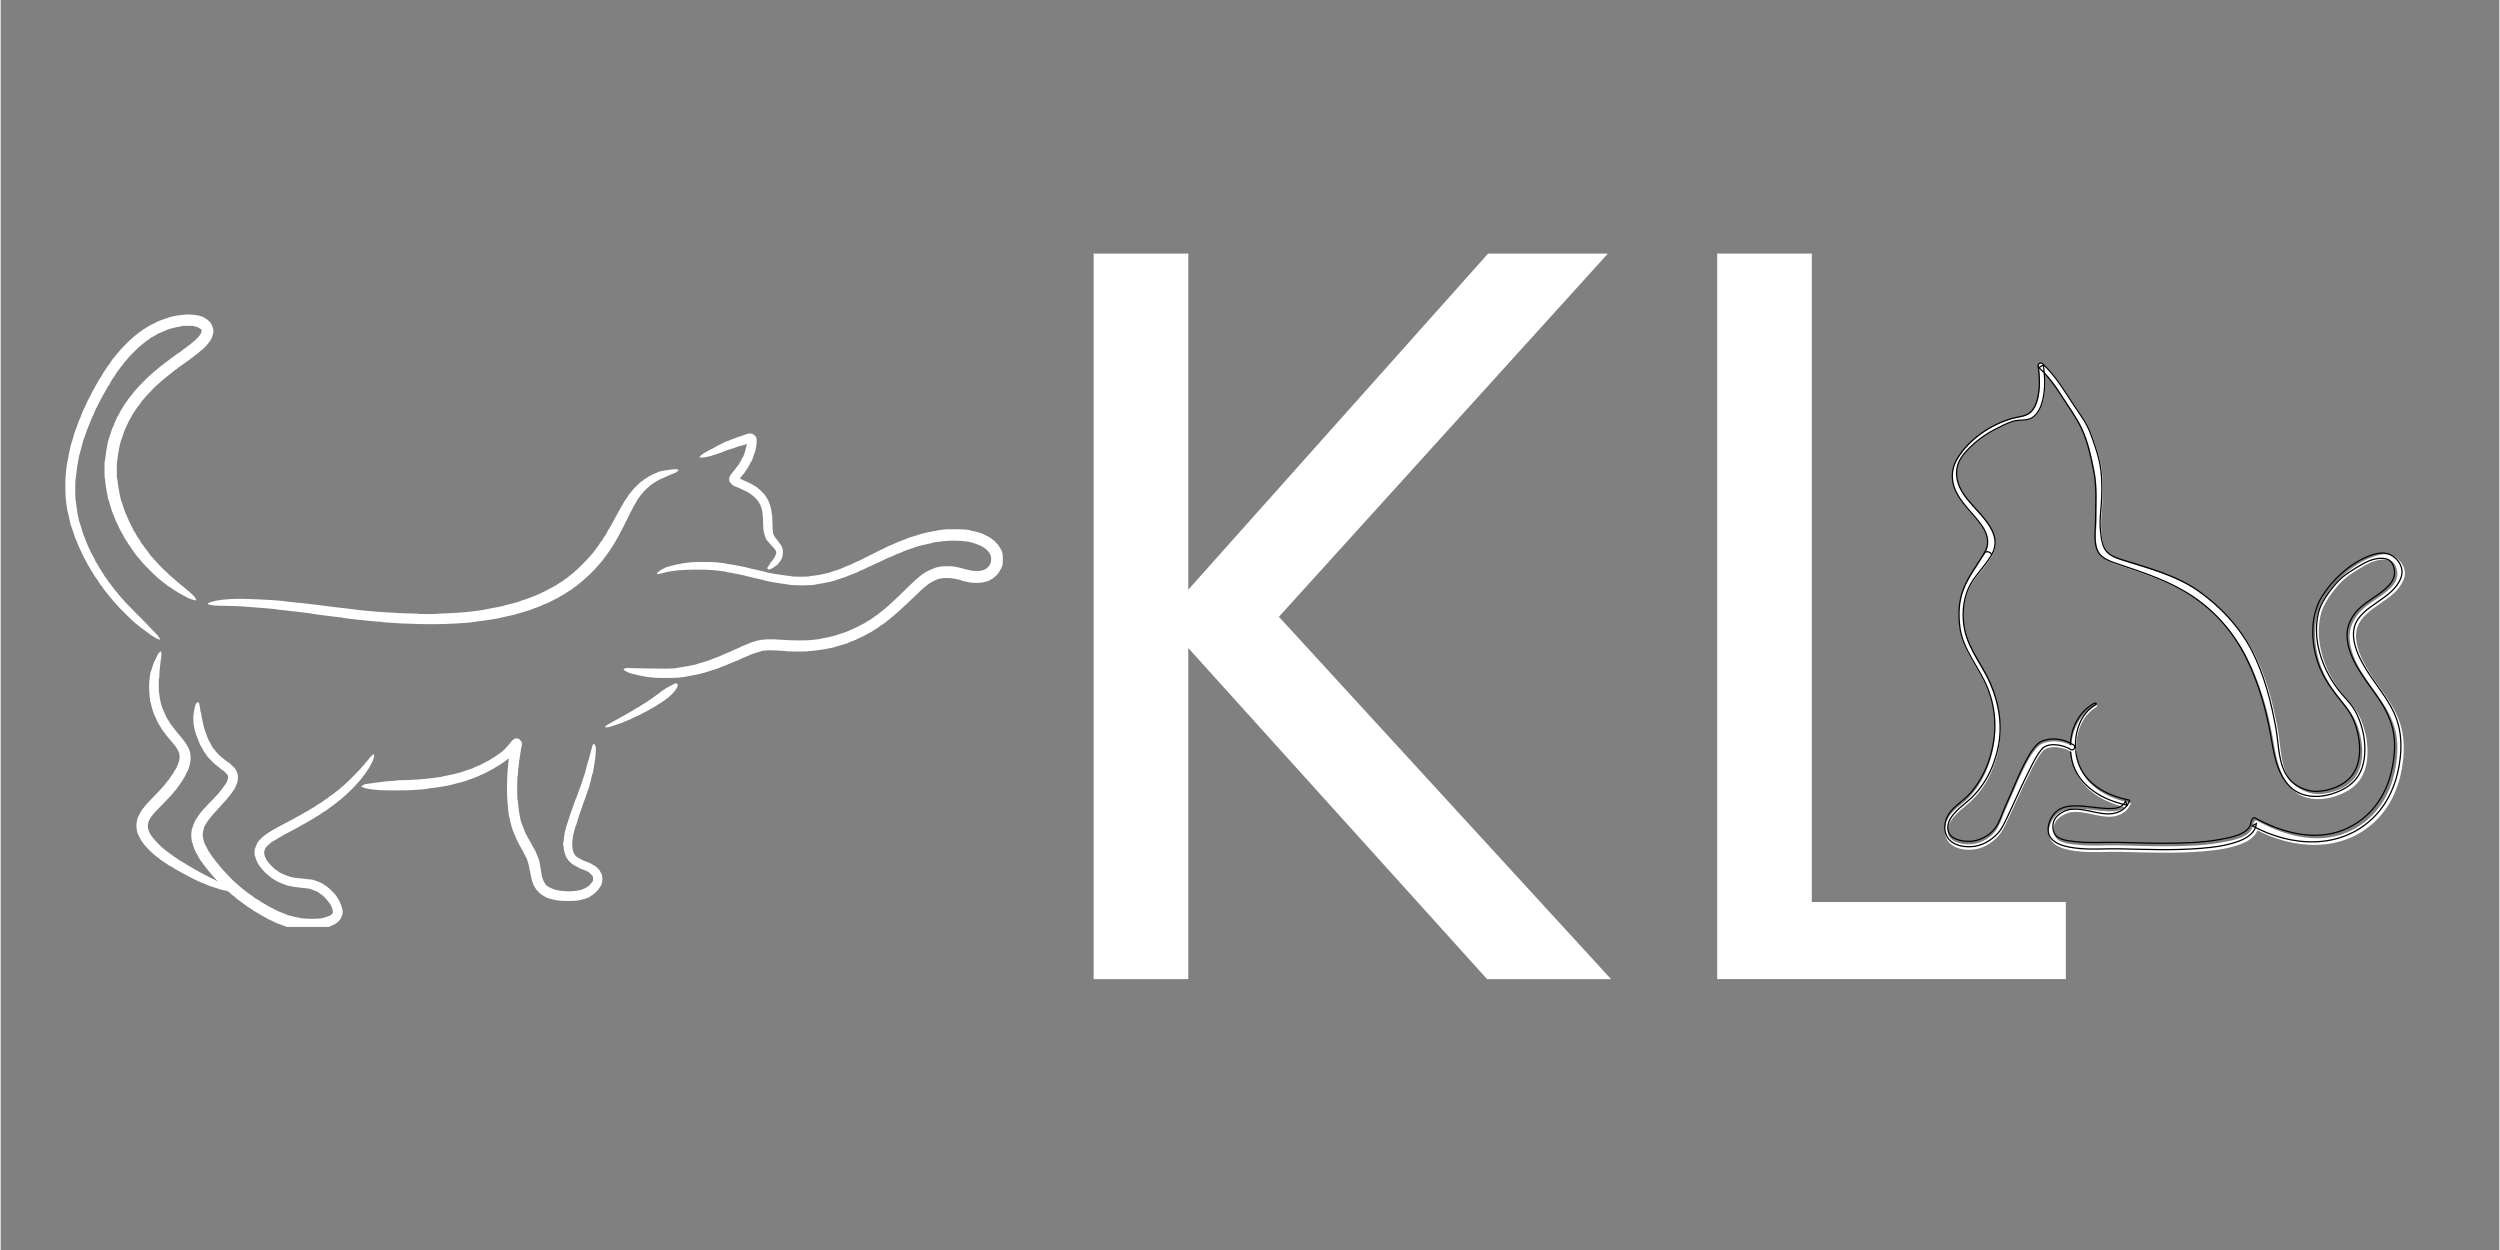 <svg xmlns="http://www.w3.org/2000/svg" xmlns:xlink="http://www.w3.org/1999/xlink" width="300" zoomAndPan="magnify" viewBox="0 0 224.88 112.5" height="150" preserveAspectRatio="xMidYMid meet" version="1.0">
  <rect x="0" y="0" width="224.88" height="112.5" fill="#808080" stroke="none"/>
  <defs>
    <g/>
    <clipPath id="3c2d1e305a">
      <path d="M 5.812 28.258 L 20 28.258 L 20 58 L 5.812 58 Z M 5.812 28.258 " clip-rule="nonzero"/>
    </clipPath>
    <clipPath id="2876215361">
      <path d="M 56 47 L 90.457 47 L 90.457 62 L 56 62 Z M 56 47 " clip-rule="nonzero"/>
    </clipPath>
    <clipPath id="58a476f115">
      <path d="M 12 58 L 34 58 L 34 83.426 L 12 83.426 Z M 12 58 " clip-rule="nonzero"/>
    </clipPath>
    <clipPath id="176efda26e">
      <path d="M 175 32.566 L 216.387 32.566 L 216.387 77 L 175 77 Z M 175 32.566 " clip-rule="nonzero"/>
    </clipPath>
    <clipPath id="aa9adf69b8">
      <path d="M 174.82 32.566 L 216.387 32.566 L 216.387 77.156 L 174.82 77.156 Z M 174.82 32.566 " clip-rule="nonzero"/>
    </clipPath>
    <clipPath id="3841e5c9f0">
      <path d="M 174.82 49 L 187 49 L 187 77 L 174.82 77 Z M 174.82 49 " clip-rule="nonzero"/>
    </clipPath>
    <clipPath id="fc9251ca20">
      <path d="M 174.82 48 L 189 48 L 189 77.156 L 174.82 77.156 Z M 174.82 48 " clip-rule="nonzero"/>
    </clipPath>
  </defs>
  <g fill="#ffffff" fill-opacity="1">
    <g transform="translate(91.151, 88.119)">
      <g>
        <path d="M 42.625 0 L 15.734 -29.797 L 15.734 0 L 7.219 0 L 7.219 -65.297 L 15.734 -65.297 L 15.734 -35.047 L 42.719 -65.297 L 53.5 -65.297 L 23.891 -32.609 L 53.781 0 Z M 42.625 0 "/>
      </g>
    </g>
  </g>
  <g fill="#ffffff" fill-opacity="1">
    <g transform="translate(147.269, 88.119)">
      <g>
        <path d="M 15.734 -6.938 L 38.594 -6.938 L 38.594 0 L 7.219 0 L 7.219 -65.297 L 15.734 -65.297 Z M 15.734 -6.938 "/>
      </g>
    </g>
  </g>
  <g clip-path="url(#3c2d1e305a)">
    <path fill="#ffffff" d="M 16.578 28.312 C 16.27 28.344 16 28.379 15.82 28.41 C 15.516 28.465 15.113 28.562 15.094 28.586 C 15.09 28.594 14.98 28.637 14.855 28.672 C 14.582 28.754 14.074 28.945 14.059 28.973 C 14.051 28.984 13.91 29.055 13.746 29.133 C 13.438 29.273 13.348 29.324 13.289 29.379 C 13.273 29.395 13.211 29.434 13.156 29.461 C 13.039 29.523 12.75 29.699 12.73 29.723 C 12.719 29.746 12.457 29.938 12.359 29.996 C 12.32 30.023 12.25 30.078 12.207 30.125 C 12.16 30.172 12.082 30.234 12.023 30.27 C 11.973 30.305 11.867 30.395 11.793 30.473 C 11.719 30.551 11.645 30.613 11.633 30.613 C 11.625 30.613 11.473 30.758 11.305 30.934 C 10.82 31.43 10.746 31.508 10.637 31.66 C 10.578 31.734 10.516 31.805 10.5 31.816 C 10.48 31.824 10.398 31.93 10.309 32.051 C 10.219 32.168 10.125 32.281 10.102 32.297 C 10.074 32.316 10.055 32.34 10.055 32.352 C 10.055 32.367 9.992 32.457 9.922 32.555 C 9.848 32.652 9.789 32.742 9.789 32.758 C 9.789 32.77 9.773 32.793 9.754 32.801 C 9.723 32.824 9.547 33.059 9.547 33.086 C 9.547 33.105 9.414 33.301 9.363 33.363 C 9.316 33.414 9.066 33.836 9.066 33.863 C 9.066 33.871 9.035 33.918 8.996 33.961 C 8.961 34.004 8.906 34.09 8.871 34.152 C 8.781 34.328 8.648 34.555 8.633 34.57 C 8.613 34.586 8.566 34.672 8.41 34.98 C 8.332 35.133 8.262 35.262 8.25 35.27 C 8.242 35.277 8.16 35.434 8.066 35.621 C 7.977 35.805 7.891 35.965 7.879 35.973 C 7.867 35.98 7.836 36.039 7.812 36.105 C 7.742 36.293 7.516 36.777 7.496 36.789 C 7.484 36.797 7.457 36.855 7.43 36.922 C 7.402 36.988 7.332 37.168 7.27 37.32 C 7.211 37.473 7.16 37.609 7.16 37.625 C 7.16 37.641 7.145 37.668 7.125 37.691 C 7.09 37.727 6.984 37.996 6.832 38.453 C 6.797 38.551 6.762 38.641 6.754 38.645 C 6.734 38.66 6.523 39.344 6.434 39.684 C 6.402 39.797 6.371 39.895 6.363 39.902 C 6.332 39.926 6.086 41.078 6.039 41.422 C 6.027 41.492 6.012 41.559 6.004 41.566 C 5.98 41.578 5.902 42.223 5.852 42.746 C 5.812 43.172 5.816 44.434 5.852 44.832 C 5.891 45.23 5.98 45.891 6 45.906 C 6.008 45.914 6.047 46.074 6.086 46.27 C 6.16 46.672 6.34 47.387 6.363 47.402 C 6.375 47.41 6.438 47.59 6.504 47.801 C 6.645 48.25 6.73 48.496 6.754 48.512 C 6.762 48.52 6.797 48.598 6.836 48.691 C 7 49.121 7.094 49.344 7.109 49.355 C 7.117 49.363 7.207 49.551 7.305 49.77 C 7.402 49.996 7.488 50.176 7.496 50.176 C 7.508 50.176 7.594 50.336 7.691 50.531 C 7.785 50.727 7.879 50.898 7.895 50.91 C 7.914 50.926 7.949 50.984 7.984 51.043 C 8.066 51.207 8.227 51.488 8.246 51.504 C 8.266 51.52 8.469 51.84 8.508 51.922 C 8.527 51.957 8.574 52.02 8.613 52.066 C 8.652 52.105 8.703 52.172 8.719 52.215 C 8.742 52.254 8.805 52.355 8.863 52.438 C 8.922 52.52 8.969 52.594 8.969 52.609 C 8.969 52.625 8.98 52.637 8.992 52.637 C 9.016 52.637 9.258 52.965 9.258 52.996 C 9.258 53.004 9.293 53.055 9.34 53.098 C 9.387 53.145 9.488 53.277 9.57 53.391 C 9.652 53.508 9.73 53.602 9.738 53.602 C 9.75 53.602 9.805 53.668 9.859 53.742 C 9.914 53.824 10.008 53.934 10.062 53.996 C 10.121 54.055 10.172 54.113 10.176 54.129 C 10.188 54.152 10.262 54.238 10.711 54.723 C 10.895 54.922 11.602 55.617 11.793 55.789 C 11.879 55.867 12.016 55.988 12.094 56.059 C 12.172 56.129 12.297 56.227 12.363 56.273 C 12.434 56.32 12.492 56.367 12.492 56.375 C 12.492 56.398 12.742 56.594 12.773 56.594 C 12.781 56.594 12.84 56.637 12.898 56.688 C 12.957 56.742 13.113 56.859 13.242 56.945 C 13.375 57.035 13.48 57.113 13.48 57.125 C 13.48 57.137 13.492 57.148 13.508 57.148 C 13.52 57.148 13.598 57.191 13.68 57.25 C 13.762 57.309 13.887 57.383 13.949 57.414 C 14.016 57.445 14.074 57.477 14.082 57.484 C 14.105 57.508 14.332 57.582 14.344 57.57 C 14.359 57.555 14.301 57.418 14.266 57.383 C 14.25 57.363 14.203 57.297 14.156 57.23 C 14.113 57.164 13.91 56.945 13.703 56.746 C 13.5 56.547 13.336 56.375 13.336 56.363 C 13.336 56.344 13.199 56.203 11.918 54.914 C 11.523 54.52 11.18 54.164 11.16 54.133 C 11.137 54.102 11.047 54 10.961 53.906 C 10.727 53.652 10.512 53.395 10.512 53.363 C 10.512 53.348 10.504 53.336 10.492 53.336 C 10.469 53.336 10.199 53.012 10.199 52.98 C 10.199 52.973 10.168 52.934 10.129 52.898 C 10.09 52.859 9.996 52.738 9.922 52.625 C 9.844 52.512 9.77 52.41 9.754 52.398 C 9.734 52.391 9.652 52.273 9.566 52.133 C 9.477 52 9.395 51.891 9.379 51.891 C 9.367 51.891 9.355 51.879 9.355 51.863 C 9.355 51.852 9.309 51.766 9.246 51.676 C 9.188 51.582 9.137 51.5 9.137 51.492 C 9.137 51.473 9.012 51.277 8.977 51.25 C 8.961 51.234 8.922 51.176 8.891 51.117 C 8.75 50.855 8.645 50.668 8.617 50.641 C 8.602 50.625 8.512 50.465 8.426 50.281 C 8.332 50.098 8.25 49.941 8.242 49.934 C 8.219 49.914 8.121 49.707 8.004 49.441 C 7.945 49.309 7.891 49.195 7.883 49.188 C 7.863 49.172 7.66 48.668 7.578 48.43 C 7.547 48.336 7.512 48.258 7.504 48.25 C 7.477 48.23 7.262 47.559 7.184 47.258 C 7.148 47.145 7.117 47.047 7.113 47.039 C 7.051 46.992 6.82 45.734 6.785 45.242 C 6.773 45.121 6.754 45.02 6.742 45.008 C 6.703 44.984 6.703 43.137 6.742 43.113 C 6.754 43.105 6.777 42.945 6.793 42.758 C 6.844 42.191 7.062 40.879 7.113 40.84 C 7.117 40.836 7.164 40.684 7.207 40.504 C 7.312 40.066 7.477 39.48 7.496 39.465 C 7.508 39.461 7.543 39.367 7.578 39.262 C 7.703 38.871 7.867 38.418 7.887 38.41 C 7.898 38.406 7.906 38.391 7.906 38.379 C 7.906 38.348 8.223 37.551 8.242 37.535 C 8.25 37.531 8.281 37.469 8.309 37.402 C 8.406 37.18 8.527 36.898 8.559 36.816 C 8.574 36.773 8.605 36.723 8.625 36.703 C 8.641 36.684 8.727 36.516 8.816 36.328 C 8.902 36.137 8.988 35.969 9.004 35.953 C 9.023 35.934 9.109 35.777 9.199 35.602 C 9.289 35.426 9.367 35.277 9.379 35.27 C 9.391 35.262 9.445 35.172 9.5 35.066 C 9.652 34.773 9.719 34.668 9.742 34.668 C 9.754 34.668 9.77 34.641 9.781 34.613 C 9.785 34.586 9.836 34.496 9.883 34.414 C 9.93 34.332 9.992 34.227 10.02 34.176 C 10.043 34.125 10.094 34.051 10.133 34.012 C 10.172 33.973 10.219 33.906 10.238 33.863 C 10.262 33.82 10.32 33.723 10.371 33.648 C 10.422 33.574 10.465 33.5 10.465 33.488 C 10.465 33.477 10.48 33.461 10.496 33.453 C 10.516 33.445 10.602 33.332 10.691 33.199 C 10.781 33.062 10.863 32.953 10.871 32.953 C 10.883 32.953 10.949 32.871 11.023 32.77 C 11.09 32.668 11.188 32.543 11.238 32.5 C 11.285 32.449 11.336 32.391 11.352 32.363 C 11.402 32.266 12.094 31.555 12.457 31.223 C 12.562 31.129 12.707 31.012 12.773 30.965 C 12.844 30.914 12.902 30.871 12.902 30.859 C 12.902 30.848 13.016 30.758 13.16 30.664 C 13.305 30.566 13.43 30.473 13.438 30.453 C 13.449 30.438 13.469 30.422 13.48 30.422 C 13.492 30.422 13.57 30.379 13.652 30.328 C 13.738 30.277 13.855 30.215 13.922 30.184 C 13.984 30.152 14.035 30.121 14.035 30.109 C 14.035 30.086 14.477 29.887 14.711 29.801 C 14.793 29.77 14.871 29.734 14.879 29.723 C 14.922 29.66 15.988 29.383 16.207 29.383 C 16.242 29.383 16.277 29.371 16.281 29.352 C 16.297 29.312 17.402 29.309 17.43 29.352 C 17.441 29.363 17.504 29.391 17.574 29.406 C 17.727 29.438 17.871 29.508 17.996 29.609 C 18.09 29.688 18.09 29.688 18.082 29.824 C 18.074 29.926 18.059 29.977 18.02 30.012 C 17.988 30.039 17.965 30.074 17.965 30.09 C 17.965 30.145 17.66 30.488 17.469 30.652 C 17.367 30.738 17.258 30.828 17.23 30.852 C 17.098 30.965 16.93 31.094 16.852 31.141 C 16.801 31.172 16.762 31.207 16.762 31.215 C 16.762 31.234 16.559 31.387 16.465 31.434 C 16.43 31.453 16.348 31.512 16.285 31.57 C 16.223 31.629 16.16 31.676 16.152 31.676 C 16.137 31.676 15.793 31.91 15.723 31.969 C 15.652 32.031 15.418 32.195 15.359 32.227 C 15.328 32.242 15.242 32.309 15.172 32.375 C 15.098 32.441 15.027 32.496 15.016 32.496 C 14.988 32.496 14.711 32.711 14.711 32.734 C 14.711 32.742 14.688 32.762 14.656 32.777 C 14.605 32.801 14.348 32.996 14.238 33.098 C 14.078 33.242 13.863 33.414 13.844 33.414 C 13.828 33.414 13.805 33.438 13.781 33.469 C 13.762 33.5 13.68 33.578 13.598 33.641 C 13.297 33.883 12.402 34.781 12.188 35.051 C 12.141 35.113 12.07 35.191 12.031 35.234 C 11.988 35.273 11.887 35.398 11.805 35.512 C 11.719 35.625 11.633 35.734 11.613 35.754 C 11.555 35.816 11.387 36.051 11.352 36.125 C 11.332 36.164 11.281 36.234 11.242 36.273 C 11.203 36.32 11.156 36.383 11.137 36.422 C 11.098 36.504 10.895 36.82 10.875 36.836 C 10.859 36.855 10.797 36.969 10.641 37.277 C 10.57 37.422 10.5 37.535 10.488 37.535 C 10.473 37.535 10.465 37.551 10.465 37.566 C 10.465 37.586 10.434 37.66 10.402 37.73 C 10.309 37.918 10.152 38.312 10.152 38.352 C 10.152 38.367 10.141 38.383 10.133 38.383 C 10.102 38.383 10 38.648 9.871 39.082 C 9.809 39.285 9.75 39.461 9.742 39.465 C 9.734 39.473 9.707 39.566 9.684 39.672 C 9.66 39.777 9.621 39.926 9.605 39.996 C 9.551 40.219 9.457 40.84 9.426 41.172 C 9.406 41.34 9.383 41.488 9.371 41.496 C 9.332 41.523 9.336 43.043 9.375 43.055 C 9.391 43.059 9.402 43.105 9.402 43.164 C 9.402 43.531 9.672 45.059 9.742 45.082 C 9.754 45.086 9.766 45.109 9.766 45.129 C 9.766 45.219 10.09 46.27 10.125 46.293 C 10.133 46.301 10.168 46.371 10.195 46.449 C 10.324 46.785 10.473 47.133 10.484 47.141 C 10.496 47.148 10.523 47.203 10.555 47.27 C 10.66 47.516 10.832 47.859 10.863 47.891 C 10.879 47.91 10.922 47.98 10.953 48.043 C 11.07 48.281 11.246 48.59 11.293 48.645 C 11.324 48.676 11.367 48.742 11.395 48.793 C 11.457 48.922 11.57 49.094 11.641 49.16 C 11.672 49.191 11.695 49.227 11.695 49.238 C 11.695 49.27 11.98 49.684 12.055 49.766 C 12.094 49.805 12.172 49.91 12.234 50.004 C 12.301 50.098 12.359 50.176 12.371 50.176 C 12.383 50.176 12.445 50.242 12.504 50.324 C 12.566 50.406 12.688 50.559 12.773 50.652 C 13.012 50.918 13.828 51.742 13.848 51.742 C 13.859 51.742 13.953 51.824 14.051 51.926 C 14.152 52.023 14.246 52.105 14.262 52.105 C 14.277 52.105 14.332 52.152 14.391 52.211 C 14.445 52.27 14.57 52.367 14.664 52.434 C 14.758 52.496 14.863 52.578 14.898 52.617 C 14.934 52.652 14.969 52.684 14.98 52.684 C 14.992 52.684 15.086 52.746 15.191 52.816 C 15.293 52.891 15.391 52.949 15.406 52.949 C 15.418 52.949 15.441 52.965 15.449 52.98 C 15.473 53.023 15.641 53.133 15.848 53.246 C 15.934 53.297 16.012 53.344 16.016 53.359 C 16.023 53.371 16.18 53.457 16.375 53.555 C 16.566 53.652 16.73 53.738 16.734 53.75 C 16.773 53.805 17.426 54.035 17.543 54.035 C 17.605 54.035 17.609 54.031 17.594 53.969 C 17.586 53.934 17.551 53.867 17.516 53.824 C 17.484 53.785 17.461 53.738 17.461 53.73 C 17.461 53.699 16.91 53.184 16.859 53.164 C 16.84 53.156 16.766 53.098 16.703 53.031 C 16.641 52.969 16.535 52.879 16.477 52.84 C 16.414 52.797 16.312 52.707 16.242 52.648 C 16.094 52.516 15.777 52.25 15.766 52.25 C 15.762 52.25 15.676 52.176 15.578 52.082 C 15.48 51.988 15.391 51.914 15.379 51.914 C 15.367 51.914 15.309 51.863 15.246 51.797 C 15.18 51.734 15.023 51.586 14.895 51.465 C 14.547 51.145 14.527 51.129 14.25 50.828 C 14.113 50.676 13.953 50.508 13.902 50.449 C 13.848 50.395 13.742 50.273 13.664 50.18 C 13.586 50.086 13.512 50.008 13.5 50.008 C 13.488 50.008 13.48 49.996 13.48 49.98 C 13.48 49.969 13.418 49.883 13.348 49.793 C 13.273 49.699 13.215 49.617 13.215 49.605 C 13.215 49.594 13.172 49.539 13.117 49.48 C 13.066 49.426 12.969 49.301 12.91 49.207 C 12.848 49.109 12.77 49 12.73 48.961 C 12.691 48.926 12.66 48.883 12.66 48.875 C 12.66 48.863 12.613 48.777 12.555 48.688 C 12.5 48.598 12.438 48.496 12.418 48.457 C 12.402 48.422 12.379 48.391 12.367 48.391 C 12.348 48.391 12.277 48.273 12.129 47.992 C 12.074 47.887 12.012 47.789 11.992 47.781 C 11.973 47.77 11.961 47.754 11.961 47.738 C 11.961 47.715 11.66 47.09 11.629 47.051 C 11.602 47.016 11.449 46.672 11.355 46.438 C 11.309 46.324 11.27 46.227 11.258 46.219 C 11.227 46.195 11.055 45.695 10.945 45.328 C 10.918 45.23 10.887 45.141 10.875 45.137 C 10.809 45.086 10.516 43.535 10.512 43.211 C 10.512 43.156 10.5 43.109 10.484 43.105 C 10.438 43.086 10.438 41.492 10.484 41.477 C 10.5 41.469 10.512 41.422 10.512 41.363 C 10.512 41.016 10.801 39.566 10.875 39.543 C 10.891 39.539 10.898 39.516 10.898 39.496 C 10.898 39.418 11.219 38.531 11.254 38.504 C 11.266 38.496 11.305 38.414 11.344 38.32 C 11.441 38.086 11.59 37.781 11.633 37.738 C 11.652 37.719 11.676 37.68 11.684 37.652 C 11.691 37.625 11.73 37.551 11.766 37.488 C 11.805 37.426 11.867 37.312 11.91 37.238 C 11.949 37.164 12.008 37.078 12.039 37.043 C 12.07 37.012 12.109 36.957 12.129 36.918 C 12.176 36.82 12.352 36.57 12.367 36.57 C 12.379 36.57 12.402 36.535 12.43 36.492 C 12.453 36.453 12.527 36.348 12.594 36.266 C 12.656 36.18 12.707 36.105 12.707 36.094 C 12.707 36.078 12.727 36.055 12.75 36.043 C 12.773 36.031 12.844 35.961 12.902 35.883 C 12.961 35.805 13.047 35.703 13.094 35.656 C 13.141 35.605 13.297 35.438 13.445 35.277 C 13.59 35.121 13.738 34.965 13.777 34.934 C 13.812 34.898 13.93 34.789 14.035 34.684 C 14.145 34.582 14.238 34.496 14.246 34.496 C 14.258 34.496 14.344 34.422 14.441 34.328 C 14.535 34.234 14.621 34.16 14.629 34.16 C 14.637 34.16 14.715 34.102 14.801 34.023 C 14.891 33.949 15.012 33.852 15.07 33.805 C 15.129 33.754 15.227 33.672 15.297 33.621 C 15.367 33.57 15.449 33.508 15.48 33.477 C 15.574 33.395 15.738 33.266 15.758 33.266 C 15.781 33.266 15.93 33.148 16.035 33.051 C 16.078 33.008 16.125 32.977 16.137 32.977 C 16.156 32.977 16.383 32.82 16.469 32.742 C 16.555 32.672 16.879 32.449 16.898 32.449 C 16.906 32.449 16.961 32.406 17.012 32.355 C 17.066 32.309 17.188 32.215 17.285 32.152 C 17.379 32.086 17.488 32.004 17.523 31.961 C 17.562 31.926 17.602 31.895 17.613 31.895 C 17.645 31.895 17.961 31.629 17.977 31.59 C 17.984 31.57 18.004 31.555 18.023 31.555 C 18.039 31.555 18.07 31.539 18.09 31.516 C 18.109 31.492 18.184 31.422 18.262 31.359 C 18.402 31.242 18.562 31.062 18.684 30.895 C 18.719 30.844 18.777 30.77 18.809 30.734 C 18.914 30.621 19.066 30.273 19.094 30.094 C 19.102 30.035 19.117 29.988 19.125 29.988 C 19.137 29.988 19.148 29.898 19.148 29.793 C 19.148 29.688 19.137 29.602 19.129 29.602 C 19.117 29.602 19.094 29.535 19.078 29.457 C 19.035 29.277 18.906 29.047 18.762 28.906 C 18.645 28.793 18.395 28.613 18.355 28.613 C 18.34 28.613 18.328 28.602 18.328 28.594 C 18.328 28.57 18.059 28.461 17.898 28.418 C 17.574 28.336 16.898 28.281 16.578 28.312 Z M 16.578 28.312 " fill-opacity="1" fill-rule="nonzero"/>
  </g>
  <path fill="#ffffff" d="M 67.184 39.051 C 67.105 39.07 67.035 39.094 67.027 39.102 C 67.02 39.113 66.773 39.203 66.473 39.297 C 66.172 39.395 65.926 39.48 65.918 39.492 C 65.91 39.5 65.852 39.527 65.785 39.551 C 65.457 39.668 65.09 39.812 65.066 39.84 C 65.051 39.855 65 39.883 64.953 39.902 C 64.805 39.957 64.316 40.215 64.289 40.25 C 64.277 40.266 64.129 40.344 63.965 40.418 C 63.797 40.492 63.652 40.57 63.637 40.59 C 63.625 40.605 63.555 40.648 63.48 40.684 C 63.156 40.848 62.902 41.051 62.902 41.148 C 62.902 41.191 63.188 41.188 63.449 41.145 C 63.75 41.09 64.086 41.004 64.086 40.98 C 64.086 40.973 64.105 40.961 64.129 40.961 C 64.211 40.961 65.121 40.641 65.145 40.605 C 65.156 40.586 65.895 40.344 66.117 40.285 C 66.18 40.27 66.23 40.246 66.23 40.234 C 66.23 40.223 66.246 40.215 66.262 40.215 C 66.277 40.215 66.465 40.164 66.68 40.102 C 67.184 39.957 67.172 39.957 67.172 40.008 C 67.172 40.027 67.164 40.047 67.152 40.047 C 67.137 40.047 67.121 40.098 67.113 40.16 C 67.074 40.445 66.84 41.156 66.785 41.156 C 66.777 41.156 66.742 41.215 66.715 41.281 C 66.684 41.352 66.621 41.473 66.57 41.555 C 66.523 41.633 66.473 41.727 66.457 41.762 C 66.438 41.801 66.418 41.832 66.406 41.832 C 66.395 41.832 66.324 41.918 66.25 42.027 C 66.176 42.141 66.066 42.277 66.008 42.34 C 65.953 42.398 65.852 42.527 65.785 42.621 C 65.719 42.719 65.66 42.797 65.652 42.797 C 65.645 42.797 65.617 42.863 65.594 42.941 C 65.551 43.09 65.555 43.262 65.605 43.352 C 65.633 43.398 65.781 43.57 65.863 43.652 C 65.91 43.699 66.262 43.855 66.48 43.93 C 66.527 43.949 66.57 43.969 66.57 43.98 C 66.57 43.988 66.629 44.02 66.695 44.043 C 66.887 44.121 67.332 44.332 67.344 44.355 C 67.348 44.367 67.422 44.422 67.512 44.473 C 67.691 44.582 68.109 44.988 68.172 45.113 C 68.191 45.16 68.234 45.223 68.262 45.254 C 68.289 45.285 68.348 45.398 68.395 45.508 C 68.555 45.883 68.59 46.125 68.621 47.078 C 68.633 47.523 68.652 47.801 68.668 47.809 C 68.68 47.812 68.691 47.84 68.691 47.871 C 68.691 47.973 68.785 48.281 68.859 48.441 C 68.941 48.609 69.027 48.719 69.312 49.02 C 69.559 49.273 69.727 49.48 69.742 49.543 C 69.754 49.574 69.77 49.598 69.781 49.598 C 69.793 49.598 69.801 49.656 69.801 49.73 C 69.801 49.801 69.793 49.863 69.781 49.863 C 69.773 49.863 69.75 49.91 69.734 49.965 C 69.719 50.023 69.672 50.121 69.629 50.188 C 69.586 50.25 69.535 50.328 69.52 50.355 C 69.504 50.383 69.441 50.457 69.379 50.527 C 69.32 50.59 69.262 50.664 69.258 50.695 C 69.238 50.754 69.055 51.031 69.023 51.039 C 69.016 51.043 69.004 51.082 69.004 51.121 C 69.004 51.203 69.062 51.258 69.141 51.262 C 69.188 51.262 69.461 51.152 69.488 51.121 C 69.496 51.109 69.578 51.055 69.668 50.996 C 69.852 50.883 69.996 50.762 69.996 50.723 C 69.996 50.707 70.047 50.637 70.113 50.566 C 70.293 50.363 70.383 50.117 70.398 49.777 C 70.41 49.551 70.402 49.488 70.359 49.348 C 70.309 49.188 70.195 48.969 70.16 48.969 C 70.152 48.969 70.117 48.93 70.09 48.879 C 70.031 48.789 69.82 48.508 69.754 48.438 C 69.68 48.359 69.578 48.18 69.535 48.031 C 69.488 47.891 69.48 47.777 69.461 47.078 C 69.449 46.582 69.43 46.277 69.414 46.273 C 69.402 46.27 69.391 46.227 69.391 46.184 C 69.391 46.09 69.332 45.754 69.281 45.57 C 69.215 45.34 69.074 44.996 69.02 44.93 C 68.992 44.895 68.934 44.809 68.898 44.738 C 68.82 44.586 68.703 44.445 68.461 44.211 C 68.18 43.934 68.035 43.824 67.852 43.73 C 67.797 43.703 67.73 43.66 67.707 43.641 C 67.66 43.598 67.27 43.406 67.027 43.309 C 66.941 43.273 66.867 43.238 66.859 43.227 C 66.852 43.219 66.785 43.188 66.715 43.16 C 66.504 43.078 66.504 43.078 66.602 42.973 C 66.652 42.918 66.691 42.863 66.691 42.848 C 66.691 42.832 66.715 42.801 66.746 42.777 C 66.809 42.727 66.98 42.52 66.98 42.496 C 66.98 42.473 67.125 42.258 67.164 42.227 C 67.199 42.199 67.34 41.945 67.441 41.734 C 67.48 41.648 67.523 41.574 67.531 41.566 C 67.578 41.535 67.73 41.16 67.824 40.84 C 67.855 40.742 67.887 40.656 67.895 40.648 C 67.906 40.641 67.941 40.48 67.977 40.293 C 68.047 39.922 68.059 39.574 68.016 39.41 C 67.988 39.316 67.969 39.297 67.797 39.137 C 67.648 39.004 67.473 38.98 67.184 39.051 Z M 67.184 39.051 " fill-opacity="1" fill-rule="nonzero"/>
  <path fill="#ffffff" d="M 60.395 42.254 C 59.855 42.312 59.219 42.434 59.188 42.48 C 59.18 42.492 59.09 42.535 58.984 42.574 C 58.73 42.668 58.43 42.809 58.387 42.852 C 58.367 42.871 58.285 42.922 58.207 42.965 C 58.039 43.055 57.832 43.199 57.805 43.242 C 57.797 43.262 57.773 43.277 57.762 43.277 C 57.68 43.277 57.062 43.867 56.812 44.184 C 56.738 44.273 56.66 44.371 56.637 44.398 C 56.574 44.465 56.43 44.676 56.391 44.758 C 56.375 44.793 56.32 44.863 56.277 44.914 C 56.234 44.961 56.18 45.039 56.156 45.086 C 56.133 45.133 56.074 45.238 56.023 45.324 C 55.973 45.406 55.934 45.484 55.934 45.496 C 55.934 45.512 55.922 45.52 55.914 45.52 C 55.902 45.52 55.816 45.664 55.727 45.836 C 55.637 46.012 55.551 46.164 55.535 46.184 C 55.523 46.195 55.441 46.348 55.352 46.52 C 55.266 46.691 55.184 46.844 55.168 46.855 C 55.156 46.871 55.066 47.035 54.973 47.215 C 54.879 47.398 54.777 47.57 54.75 47.602 C 54.723 47.629 54.695 47.672 54.688 47.699 C 54.676 47.727 54.625 47.828 54.566 47.922 C 54.508 48.016 54.461 48.105 54.461 48.117 C 54.461 48.129 54.441 48.16 54.418 48.188 C 54.363 48.246 54.219 48.453 54.219 48.477 C 54.219 48.508 54.039 48.766 54 48.797 C 53.973 48.812 53.953 48.836 53.953 48.852 C 53.953 48.879 53.668 49.305 53.613 49.355 C 53.555 49.414 53.398 49.617 53.398 49.637 C 53.398 49.648 53.367 49.688 53.328 49.73 C 53.289 49.77 53.203 49.867 53.141 49.945 C 52.953 50.191 52.012 51.152 51.77 51.348 C 51.691 51.41 51.605 51.488 51.586 51.516 C 51.562 51.547 51.484 51.609 51.414 51.656 C 51.344 51.703 51.227 51.793 51.152 51.863 C 51.082 51.93 51.016 51.984 51.008 51.984 C 50.977 51.984 50.672 52.211 50.672 52.23 C 50.672 52.242 50.664 52.25 50.648 52.25 C 50.637 52.25 50.559 52.297 50.477 52.355 C 50.391 52.414 50.285 52.48 50.238 52.5 C 50.195 52.523 50.117 52.574 50.07 52.613 C 50.023 52.652 49.969 52.691 49.941 52.699 C 49.918 52.707 49.82 52.758 49.723 52.816 C 49.625 52.871 49.527 52.93 49.496 52.938 C 49.469 52.945 49.43 52.969 49.41 52.984 C 49.391 53.004 49.219 53.094 49.031 53.18 C 48.84 53.27 48.68 53.352 48.668 53.363 C 48.656 53.387 48.281 53.543 47.984 53.652 C 47.879 53.691 47.785 53.73 47.777 53.742 C 47.766 53.762 47.062 54.008 46.852 54.062 C 46.797 54.078 46.75 54.098 46.742 54.109 C 46.723 54.141 45.484 54.469 45.387 54.469 C 45.363 54.469 45.344 54.48 45.344 54.492 C 45.344 54.504 45.32 54.52 45.289 54.523 C 44.902 54.605 44.199 54.746 43.945 54.785 C 43.766 54.816 43.613 54.848 43.605 54.855 C 43.594 54.871 43.164 54.934 42.559 55.012 C 41.828 55.105 40.695 55.188 39.828 55.211 C 39.52 55.219 39.266 55.234 39.266 55.246 C 39.266 55.258 38.887 55.266 38.422 55.266 C 37.871 55.266 37.574 55.258 37.574 55.242 C 37.574 55.227 37.438 55.219 37.211 55.219 C 36.551 55.219 35.039 55.145 33.945 55.062 C 33.16 55 31.848 54.871 31.836 54.855 C 31.828 54.848 31.754 54.832 31.668 54.824 C 31.125 54.77 28.926 54.508 28.918 54.492 C 28.898 54.473 26.594 54.215 25.867 54.152 C 25.668 54.137 25.5 54.113 25.492 54.109 C 25.461 54.066 23.609 53.949 22.336 53.91 C 21.07 53.871 20.273 53.906 19.438 54.051 C 19.312 54.07 19.207 54.098 19.199 54.109 C 19.195 54.121 19.176 54.133 19.148 54.133 C 19.074 54.133 18.703 54.254 18.668 54.289 C 18.637 54.32 18.637 54.328 18.676 54.367 C 18.719 54.418 18.926 54.469 19.082 54.469 C 19.133 54.469 19.172 54.48 19.172 54.492 C 19.172 54.504 19.609 54.52 20.145 54.523 C 20.676 54.531 21.375 54.555 21.691 54.574 C 23.227 54.68 24.945 54.828 24.957 54.859 C 24.961 54.871 25 54.879 25.039 54.879 C 25.141 54.879 25.598 54.93 26.723 55.062 C 27.219 55.125 27.727 55.184 27.844 55.199 C 27.965 55.211 28.066 55.23 28.074 55.238 C 28.078 55.25 28.32 55.285 28.602 55.32 C 28.887 55.355 29.461 55.43 29.879 55.484 C 30.293 55.535 30.664 55.578 30.703 55.578 C 30.742 55.578 30.773 55.59 30.777 55.598 C 30.793 55.641 33.848 55.965 34.227 55.965 C 34.289 55.965 34.344 55.977 34.348 55.984 C 34.355 56.004 35.129 56.062 36.07 56.109 C 36.309 56.121 37.027 56.145 37.664 56.164 C 39.207 56.203 40.512 56.164 41.988 56.047 C 42.262 56.027 42.488 56 42.496 55.992 C 42.504 55.98 42.676 55.957 42.883 55.93 C 43.637 55.848 44.953 55.641 44.98 55.605 C 44.988 55.598 45.098 55.57 45.223 55.547 C 45.734 55.445 46.5 55.262 46.5 55.238 C 46.5 55.227 46.52 55.219 46.539 55.219 C 46.613 55.219 47.734 54.883 47.754 54.855 C 47.762 54.848 47.828 54.82 47.898 54.797 C 48.203 54.703 48.695 54.512 48.695 54.492 C 48.695 54.48 48.711 54.469 48.727 54.469 C 48.773 54.469 49.539 54.137 49.562 54.102 C 49.57 54.098 49.715 54.023 49.879 53.941 C 50.051 53.863 50.199 53.781 50.219 53.766 C 50.238 53.75 50.289 53.715 50.336 53.688 C 50.762 53.461 50.891 53.383 50.891 53.363 C 50.891 53.352 50.918 53.328 50.957 53.312 C 50.996 53.293 51.102 53.227 51.195 53.164 C 51.293 53.098 51.383 53.047 51.395 53.047 C 51.41 53.047 51.43 53.031 51.438 53.016 C 51.461 52.973 51.75 52.758 51.777 52.758 C 51.789 52.758 51.852 52.707 51.914 52.645 C 51.984 52.586 52.086 52.5 52.148 52.461 C 52.281 52.371 52.52 52.16 52.738 51.941 C 52.824 51.859 52.898 51.793 52.91 51.793 C 52.949 51.793 53.824 50.867 53.906 50.742 C 53.93 50.703 53.988 50.633 54.035 50.59 C 54.086 50.547 54.16 50.445 54.211 50.375 C 54.262 50.301 54.332 50.207 54.367 50.168 C 54.406 50.129 54.512 49.984 54.602 49.852 C 54.691 49.719 54.77 49.605 54.777 49.598 C 54.805 49.574 54.98 49.297 55.062 49.16 C 55.102 49.082 55.145 49.02 55.156 49.012 C 55.168 49.008 55.215 48.941 55.258 48.863 C 55.301 48.781 55.371 48.648 55.418 48.562 C 55.465 48.477 55.516 48.395 55.535 48.375 C 55.551 48.359 55.641 48.195 55.73 48.012 C 55.82 47.828 55.906 47.668 55.918 47.652 C 55.934 47.637 56.016 47.477 56.102 47.293 C 56.184 47.109 56.266 46.953 56.273 46.945 C 56.285 46.938 56.371 46.762 56.469 46.559 C 56.562 46.352 56.648 46.18 56.656 46.172 C 56.668 46.164 56.738 46.023 56.82 45.859 C 56.898 45.691 56.977 45.539 56.996 45.52 C 57.016 45.5 57.047 45.445 57.074 45.398 C 57.305 44.969 57.336 44.918 57.441 44.805 C 57.473 44.77 57.5 44.73 57.5 44.719 C 57.5 44.688 57.719 44.41 57.754 44.395 C 57.773 44.387 57.789 44.371 57.789 44.352 C 57.789 44.32 58.266 43.844 58.406 43.734 C 58.457 43.695 58.52 43.648 58.539 43.629 C 58.617 43.566 58.863 43.406 58.977 43.352 C 59.043 43.316 59.117 43.27 59.141 43.246 C 59.184 43.207 59.445 43.086 59.75 42.965 C 59.828 42.934 59.906 42.898 59.918 42.883 C 59.941 42.859 60.516 42.621 60.746 42.539 C 60.816 42.512 61.02 42.328 61.02 42.289 C 61.02 42.27 60.812 42.215 60.75 42.219 C 60.719 42.223 60.562 42.234 60.395 42.254 Z M 60.395 42.254 " fill-opacity="1" fill-rule="nonzero"/>
  <g clip-path="url(#2876215361)">
    <path fill="#ffffff" d="M 85.141 47.633 C 85.098 47.637 84.891 47.66 84.684 47.684 C 84.48 47.703 84.305 47.73 84.297 47.738 C 84.289 47.75 84.227 47.766 84.152 47.777 C 83.797 47.82 82.707 48.066 82.684 48.102 C 82.676 48.113 82.637 48.129 82.598 48.137 C 82.266 48.219 81.527 48.457 81.48 48.504 C 81.465 48.52 81.434 48.535 81.422 48.535 C 81.402 48.535 81.309 48.566 81.207 48.609 C 81.102 48.648 80.93 48.715 80.82 48.758 C 80.707 48.801 80.613 48.84 80.609 48.848 C 80.594 48.867 79.844 49.188 79.812 49.188 C 79.801 49.188 79.773 49.203 79.754 49.223 C 79.73 49.246 79.547 49.336 79.336 49.43 C 79.129 49.523 78.953 49.605 78.945 49.617 C 78.938 49.629 78.773 49.715 78.582 49.801 C 78.387 49.891 78.227 49.973 78.219 49.984 C 78.211 49.992 78.039 50.078 77.84 50.172 C 77.637 50.27 77.453 50.363 77.434 50.383 C 77.41 50.402 77.383 50.418 77.367 50.418 C 77.352 50.418 77.258 50.457 77.156 50.504 C 77.059 50.551 76.922 50.613 76.855 50.637 C 76.785 50.664 76.703 50.703 76.676 50.73 C 76.645 50.758 76.609 50.777 76.598 50.777 C 76.586 50.777 76.488 50.816 76.379 50.859 C 76.27 50.906 76.09 50.98 75.977 51.023 C 75.863 51.07 75.766 51.113 75.758 51.121 C 75.734 51.152 75.125 51.363 74.867 51.43 C 74.805 51.449 74.754 51.469 74.746 51.48 C 74.73 51.504 74.117 51.656 73.773 51.719 C 73.473 51.777 73.012 51.84 72.902 51.84 C 72.859 51.84 72.816 51.855 72.809 51.871 C 72.797 51.91 71.23 51.914 71.207 51.875 C 71.195 51.859 71.035 51.836 70.852 51.82 C 70.309 51.77 68.871 51.527 68.836 51.48 C 68.828 51.469 68.723 51.441 68.594 51.41 C 67.625 51.203 67.328 51.133 67.316 51.121 C 67.297 51.086 65.871 50.809 65.504 50.766 C 65.426 50.758 65.363 50.742 65.363 50.734 C 65.363 50.715 64.895 50.656 64.375 50.605 C 63.969 50.566 62.484 50.566 62.145 50.605 C 61.449 50.684 61.215 50.715 61.215 50.734 C 61.215 50.746 61.191 50.754 61.168 50.754 C 60.957 50.754 59.766 51.062 59.766 51.117 C 59.766 51.125 59.723 51.152 59.664 51.176 C 59.465 51.258 59.199 51.43 59.125 51.531 C 59.078 51.586 59.043 51.641 59.043 51.652 C 59.043 51.684 59.191 51.676 59.332 51.637 C 59.406 51.613 59.574 51.574 59.707 51.547 C 59.84 51.516 59.953 51.484 59.961 51.48 C 59.973 51.461 60.516 51.383 60.949 51.332 C 61.691 51.25 63.484 51.242 64.242 51.32 C 64.785 51.375 65.387 51.461 65.387 51.484 C 65.387 51.492 65.41 51.504 65.434 51.504 C 65.562 51.504 67.172 51.832 67.195 51.863 C 67.207 51.875 68.375 52.148 68.621 52.195 C 68.664 52.203 68.707 52.215 68.715 52.227 C 68.746 52.27 70.086 52.512 70.605 52.566 C 70.75 52.582 70.879 52.605 70.887 52.613 C 70.91 52.645 71.637 52.684 72.145 52.684 C 72.637 52.684 73.273 52.645 73.301 52.613 C 73.305 52.605 73.453 52.578 73.625 52.555 C 74.148 52.48 75.098 52.273 75.133 52.23 C 75.141 52.219 75.23 52.184 75.336 52.152 C 75.656 52.062 76.18 51.883 76.191 51.863 C 76.199 51.855 76.34 51.793 76.508 51.73 C 76.672 51.668 76.863 51.598 76.93 51.57 C 76.996 51.543 77.07 51.516 77.094 51.512 C 77.113 51.504 77.133 51.488 77.133 51.48 C 77.133 51.469 77.172 51.449 77.215 51.43 C 77.488 51.324 77.918 51.133 77.945 51.105 C 77.965 51.086 77.992 51.07 78.004 51.07 C 78.035 51.07 78.734 50.754 78.75 50.734 C 78.762 50.719 78.848 50.68 79.305 50.477 C 79.418 50.426 79.516 50.379 79.523 50.367 C 79.527 50.359 79.633 50.312 79.75 50.262 C 79.871 50.211 80.039 50.141 80.129 50.102 C 80.215 50.062 80.301 50.031 80.312 50.031 C 80.328 50.031 80.355 50.016 80.375 49.996 C 80.406 49.965 80.734 49.832 81.145 49.684 C 81.207 49.656 81.258 49.633 81.258 49.621 C 81.258 49.613 81.5 49.523 81.797 49.426 C 82.09 49.328 82.336 49.242 82.344 49.234 C 82.371 49.203 83.477 48.93 83.762 48.883 C 83.816 48.875 83.863 48.859 83.863 48.848 C 83.863 48.832 84.234 48.773 84.719 48.719 C 85.375 48.637 86.375 48.645 86.926 48.73 C 87.188 48.773 87.469 48.832 87.48 48.852 C 87.488 48.859 87.582 48.895 87.688 48.922 C 87.949 48.996 88.352 49.176 88.449 49.262 C 88.492 49.301 88.539 49.332 88.555 49.332 C 88.598 49.332 88.879 49.598 88.879 49.637 C 88.879 49.656 88.898 49.676 88.918 49.684 C 88.969 49.703 89.066 49.879 89.109 50.023 C 89.16 50.18 89.156 50.477 89.105 50.637 C 89.051 50.809 88.988 50.91 88.824 51.074 C 88.68 51.215 88.516 51.297 88.242 51.359 C 88.082 51.398 87.582 51.398 87.387 51.359 C 87.129 51.312 86.41 51.133 86.395 51.117 C 86.383 51.102 86.125 51.043 85.816 50.992 C 85.574 50.949 84.77 50.949 84.551 50.992 C 84.344 51.031 84.098 51.098 84.082 51.113 C 84.074 51.125 84.008 51.152 83.938 51.176 C 83.762 51.234 83.281 51.457 83.25 51.492 C 83.215 51.531 82.93 51.719 82.902 51.719 C 82.895 51.719 82.816 51.785 82.727 51.863 C 82.645 51.945 82.562 52.008 82.551 52.008 C 82.535 52.008 82.359 52.168 82.164 52.359 C 81.969 52.551 81.801 52.707 81.793 52.707 C 81.785 52.707 81.609 52.879 81.402 53.086 C 81.055 53.438 80.695 53.781 80.293 54.145 C 80.211 54.227 80.086 54.34 80.02 54.402 C 79.953 54.469 79.895 54.52 79.891 54.52 C 79.883 54.52 79.766 54.617 79.398 54.934 C 79.34 54.984 79.23 55.066 79.156 55.117 C 79.086 55.168 78.984 55.25 78.934 55.297 C 78.879 55.348 78.828 55.387 78.816 55.387 C 78.793 55.387 78.551 55.551 78.52 55.598 C 78.488 55.633 78.137 55.852 77.996 55.922 C 77.945 55.945 77.906 55.977 77.906 55.988 C 77.906 56 77.75 56.086 77.562 56.18 C 77.371 56.273 77.203 56.367 77.184 56.379 C 77.141 56.418 76.48 56.711 76.441 56.711 C 76.426 56.711 76.41 56.723 76.406 56.738 C 76.395 56.762 76.098 56.875 75.676 57.008 C 75.504 57.066 75.355 57.117 75.348 57.121 C 75.309 57.168 74.047 57.461 73.891 57.461 C 73.859 57.461 73.828 57.469 73.824 57.48 C 73.816 57.508 73.387 57.562 72.891 57.609 C 72.34 57.66 71.125 57.645 70.309 57.582 C 69.242 57.5 68.621 57.523 68.066 57.664 C 67.832 57.723 67.453 57.848 67.438 57.867 C 67.43 57.879 67.359 57.91 67.281 57.941 C 67.199 57.973 67.062 58.027 66.969 58.062 C 66.875 58.102 66.762 58.145 66.719 58.164 C 66.672 58.176 66.625 58.203 66.609 58.219 C 66.594 58.234 66.457 58.297 66.305 58.363 C 65.93 58.516 65.738 58.605 65.727 58.625 C 65.715 58.637 65.207 58.848 64.965 58.941 C 64.926 58.957 64.887 58.977 64.879 58.984 C 64.855 59.016 64.07 59.316 64.016 59.316 C 64.004 59.316 63.977 59.332 63.961 59.352 C 63.926 59.383 63.32 59.578 62.926 59.684 C 62.812 59.711 62.719 59.742 62.711 59.754 C 62.68 59.793 61.832 59.965 61.273 60.043 C 61.062 60.074 60.883 60.105 60.875 60.117 C 60.844 60.156 60.008 60.191 59.309 60.176 C 58.902 60.168 58.086 60.156 57.488 60.148 C 56.707 60.137 56.398 60.125 56.387 60.105 C 56.371 60.086 56.367 60.086 56.367 60.105 C 56.367 60.125 56.336 60.137 56.297 60.137 C 56.234 60.137 56.051 60.199 56.051 60.219 C 56.051 60.227 56.086 60.27 56.129 60.316 C 56.176 60.371 56.25 60.418 56.324 60.441 C 56.387 60.461 56.438 60.488 56.438 60.496 C 56.438 60.543 57.25 60.762 57.621 60.816 C 57.734 60.832 57.832 60.855 57.836 60.863 C 57.848 60.883 58.246 60.934 58.754 60.988 C 59.137 61.027 60.645 61.027 60.996 60.988 C 61.508 60.93 61.855 60.883 61.867 60.863 C 61.871 60.855 61.969 60.832 62.082 60.816 C 62.449 60.762 63.461 60.531 63.48 60.496 C 63.488 60.488 63.613 60.449 63.758 60.406 C 64.105 60.312 64.621 60.137 64.641 60.117 C 64.648 60.105 64.719 60.074 64.797 60.047 C 64.879 60.016 65.023 59.965 65.113 59.93 C 65.203 59.898 65.34 59.848 65.41 59.816 C 65.484 59.789 65.551 59.758 65.555 59.75 C 65.562 59.742 65.672 59.695 65.797 59.645 C 65.922 59.594 66.102 59.523 66.191 59.484 C 66.285 59.445 66.371 59.414 66.391 59.414 C 66.406 59.414 66.438 59.398 66.457 59.379 C 66.484 59.348 66.695 59.254 67.074 59.105 C 67.281 59.023 67.355 58.992 67.363 58.977 C 67.395 58.938 68.129 58.688 68.312 58.656 C 68.363 58.645 68.402 58.629 68.402 58.617 C 68.402 58.586 68.695 58.543 69.039 58.527 C 69.402 58.512 70.812 58.586 70.812 58.625 C 70.812 58.633 71.227 58.641 71.73 58.641 C 72.234 58.641 72.648 58.633 72.648 58.625 C 72.648 58.609 72.762 58.594 72.902 58.586 C 73.379 58.555 74.121 58.449 74.672 58.328 C 74.801 58.301 74.938 58.27 74.977 58.266 C 75.016 58.258 75.051 58.242 75.059 58.234 C 75.066 58.227 75.148 58.199 75.242 58.176 C 75.336 58.152 75.574 58.082 75.77 58.023 C 75.973 57.961 76.156 57.906 76.188 57.898 C 76.219 57.895 76.242 57.879 76.242 57.871 C 76.242 57.859 76.309 57.828 76.395 57.801 C 76.703 57.691 77.156 57.5 77.156 57.484 C 77.156 57.477 77.195 57.453 77.238 57.438 C 77.422 57.367 77.848 57.164 77.871 57.137 C 77.883 57.117 77.957 57.074 78.027 57.039 C 78.246 56.941 78.551 56.766 78.617 56.703 C 78.652 56.672 78.723 56.625 78.77 56.605 C 78.879 56.551 79.094 56.402 79.121 56.359 C 79.129 56.34 79.152 56.328 79.164 56.328 C 79.176 56.328 79.266 56.27 79.355 56.207 C 79.445 56.141 79.527 56.086 79.539 56.086 C 79.551 56.086 79.609 56.035 79.68 55.977 C 79.742 55.914 79.855 55.828 79.922 55.781 C 79.992 55.734 80.098 55.648 80.152 55.59 C 80.211 55.531 80.27 55.484 80.285 55.484 C 80.297 55.484 80.387 55.406 80.477 55.32 C 80.57 55.227 80.656 55.148 80.672 55.145 C 80.703 55.133 81.043 54.82 81.344 54.531 C 81.441 54.441 81.531 54.359 81.547 54.348 C 81.562 54.34 81.699 54.215 81.844 54.07 C 82.82 53.125 83.102 52.867 83.289 52.734 C 83.359 52.684 83.453 52.613 83.496 52.57 C 83.535 52.531 83.688 52.441 83.832 52.367 C 83.977 52.297 84.098 52.23 84.105 52.223 C 84.125 52.199 84.293 52.141 84.527 52.074 C 84.801 52.004 85.473 52.004 85.828 52.078 C 86.23 52.16 86.41 52.203 86.422 52.227 C 86.434 52.25 86.762 52.332 87.109 52.398 C 87.461 52.469 88.016 52.484 88.32 52.434 C 88.562 52.391 88.992 52.262 89.008 52.23 C 89.012 52.215 89.094 52.168 89.195 52.117 C 89.449 51.984 89.797 51.633 89.93 51.367 C 89.984 51.262 90.035 51.172 90.043 51.164 C 90.055 51.156 90.09 51.066 90.125 50.961 C 90.191 50.777 90.191 50.746 90.195 50.332 C 90.195 49.922 90.191 49.887 90.129 49.688 C 90.09 49.57 90.055 49.477 90.043 49.477 C 90.035 49.477 89.984 49.391 89.93 49.289 C 89.879 49.191 89.785 49.051 89.727 48.984 C 89.551 48.785 89.309 48.559 89.277 48.559 C 89.258 48.559 89.23 48.539 89.215 48.516 C 89.195 48.492 89.148 48.449 89.105 48.422 C 88.996 48.344 88.57 48.125 88.527 48.125 C 88.508 48.125 88.496 48.117 88.496 48.105 C 88.496 48.082 88.281 47.996 88.086 47.934 C 87.922 47.883 87.41 47.766 87.359 47.766 C 87.336 47.766 87.312 47.754 87.312 47.742 C 87.312 47.734 87.18 47.703 87.02 47.68 C 86.797 47.648 86.531 47.637 85.973 47.633 C 85.562 47.625 85.188 47.629 85.141 47.633 Z M 85.141 47.633 " fill-opacity="1" fill-rule="nonzero"/>
  </g>
  <g clip-path="url(#58a476f115)">
    <path fill="#ffffff" d="M 14.363 58.656 C 14.34 58.691 14.293 58.727 14.262 58.738 C 14.219 58.758 14.168 58.844 14.062 59.062 C 13.98 59.23 13.914 59.375 13.914 59.387 C 13.914 59.398 13.898 59.426 13.883 59.441 C 13.828 59.496 13.656 59.961 13.562 60.309 C 13.539 60.395 13.512 60.469 13.504 60.477 C 13.449 60.516 13.359 61.371 13.359 61.84 C 13.363 62.332 13.449 63.242 13.504 63.273 C 13.516 63.281 13.531 63.328 13.539 63.383 C 13.586 63.645 13.82 64.402 13.867 64.43 C 13.879 64.438 13.906 64.5 13.934 64.562 C 14.016 64.773 14.199 65.148 14.234 65.184 C 14.254 65.199 14.305 65.281 14.348 65.359 C 14.391 65.441 14.457 65.551 14.496 65.605 C 14.535 65.66 14.566 65.719 14.566 65.73 C 14.566 65.742 14.586 65.77 14.609 65.785 C 14.656 65.824 14.879 66.109 14.879 66.141 C 14.879 66.148 14.938 66.223 15.012 66.297 C 15.09 66.379 15.172 66.48 15.203 66.531 C 15.234 66.578 15.309 66.664 15.371 66.727 C 15.43 66.785 15.48 66.84 15.48 66.852 C 15.48 66.871 15.688 67.133 15.734 67.168 C 15.801 67.227 16.016 67.617 16.062 67.781 C 16.129 68.012 16.117 68.336 16.027 68.605 C 15.957 68.82 15.781 69.195 15.727 69.254 C 15.707 69.281 15.66 69.352 15.625 69.418 C 15.543 69.574 15.438 69.738 15.367 69.809 C 15.336 69.84 15.312 69.875 15.312 69.887 C 15.312 69.922 15.066 70.258 14.938 70.402 C 14.875 70.473 14.805 70.559 14.781 70.598 C 14.754 70.637 14.672 70.734 14.598 70.82 C 14.52 70.902 14.375 71.059 14.277 71.168 C 14.176 71.277 14.008 71.453 13.902 71.559 C 13.797 71.664 13.602 71.871 13.469 72.016 C 13.336 72.164 13.18 72.324 13.125 72.379 C 13.066 72.434 13.02 72.484 13.02 72.496 C 13.02 72.516 12.82 72.773 12.77 72.812 C 12.758 72.828 12.73 72.867 12.711 72.898 C 12.691 72.93 12.637 73.023 12.586 73.102 C 12.539 73.184 12.473 73.309 12.445 73.379 C 12.414 73.453 12.379 73.52 12.371 73.523 C 12.336 73.547 12.246 73.914 12.227 74.105 C 12.215 74.211 12.219 74.398 12.23 74.52 C 12.25 74.75 12.34 75.094 12.371 75.094 C 12.383 75.094 12.395 75.105 12.395 75.121 C 12.395 75.184 12.664 75.695 12.73 75.758 C 12.77 75.797 12.805 75.84 12.805 75.852 C 12.805 75.879 13.027 76.156 13.102 76.219 C 13.137 76.25 13.164 76.281 13.164 76.293 C 13.164 76.305 13.246 76.387 13.344 76.484 C 13.5 76.645 13.578 76.715 13.934 77.023 C 14.004 77.082 14.133 77.184 14.223 77.242 C 14.312 77.301 14.418 77.383 14.457 77.422 C 14.5 77.461 14.566 77.508 14.605 77.527 C 14.691 77.574 14.879 77.695 14.926 77.738 C 14.965 77.773 15.281 77.965 15.465 78.059 C 15.527 78.09 15.578 78.129 15.578 78.137 C 15.578 78.148 15.629 78.18 15.695 78.211 C 15.91 78.32 16.191 78.473 16.207 78.492 C 16.211 78.504 16.375 78.594 16.566 78.688 C 16.762 78.789 16.93 78.879 16.941 78.891 C 16.957 78.902 17.121 78.984 17.305 79.074 C 17.488 79.156 17.645 79.238 17.652 79.246 C 17.672 79.273 18.199 79.496 18.426 79.57 C 18.484 79.59 18.539 79.621 18.547 79.633 C 18.562 79.656 19.137 79.852 19.461 79.945 C 19.574 79.977 19.672 80.008 19.68 80.02 C 19.699 80.043 20.039 80.125 20.262 80.16 C 20.426 80.184 20.449 80.195 20.551 80.289 C 20.75 80.48 20.973 80.664 21 80.664 C 21.016 80.664 21.047 80.691 21.074 80.727 C 21.125 80.793 21.355 80.977 21.387 80.977 C 21.395 80.977 21.453 81.023 21.512 81.078 C 21.57 81.129 21.727 81.246 21.855 81.332 C 21.984 81.418 22.09 81.5 22.09 81.512 C 22.09 81.523 22.102 81.531 22.113 81.531 C 22.125 81.531 22.203 81.582 22.289 81.641 C 22.371 81.695 22.473 81.762 22.52 81.781 C 22.559 81.805 22.605 81.836 22.625 81.855 C 22.672 81.898 22.879 82.039 22.902 82.039 C 22.91 82.039 22.984 82.082 23.07 82.137 C 23.156 82.188 23.23 82.234 23.238 82.234 C 23.242 82.234 23.27 82.25 23.297 82.273 C 23.32 82.297 23.465 82.383 23.613 82.461 C 23.766 82.535 23.891 82.609 23.898 82.621 C 23.918 82.645 24.203 82.789 24.465 82.902 C 24.574 82.945 24.664 82.992 24.672 83.004 C 24.688 83.031 25.07 83.18 25.395 83.285 C 25.547 83.336 25.676 83.383 25.684 83.395 C 25.723 83.445 26.613 83.609 27.082 83.652 C 27.691 83.711 28.48 83.672 29.039 83.559 C 29.328 83.5 29.617 83.414 29.617 83.387 C 29.617 83.375 29.629 83.367 29.645 83.367 C 29.691 83.367 30.059 83.191 30.172 83.117 C 30.445 82.93 30.656 82.656 30.719 82.402 C 30.727 82.371 30.742 82.332 30.754 82.328 C 30.785 82.305 30.785 81.812 30.754 81.805 C 30.738 81.797 30.727 81.777 30.727 81.754 C 30.723 81.609 30.465 80.992 30.355 80.871 C 30.32 80.832 30.293 80.793 30.293 80.781 C 30.293 80.746 30.164 80.566 30.035 80.422 C 29.762 80.113 29.41 79.805 29.242 79.715 C 29.203 79.699 29.141 79.652 29.102 79.617 C 29.023 79.543 28.652 79.363 28.445 79.301 C 28.367 79.273 28.293 79.25 28.289 79.238 C 28.262 79.195 27.777 79.125 27.203 79.074 C 26.879 79.047 26.543 79.012 26.457 79 C 26.215 78.961 25.949 78.898 25.949 78.875 C 25.949 78.867 25.934 78.855 25.914 78.855 C 25.816 78.855 25.105 78.551 25.047 78.48 C 25.012 78.441 24.773 78.277 24.75 78.277 C 24.723 78.277 24.164 77.734 24.164 77.707 C 24.164 77.695 24.121 77.637 24.062 77.578 C 23.938 77.441 23.793 77.148 23.742 76.938 C 23.684 76.695 23.715 76.543 23.863 76.273 C 23.883 76.238 23.988 76.137 24.098 76.043 C 24.207 75.953 24.312 75.859 24.328 75.836 C 24.348 75.812 24.371 75.793 24.383 75.793 C 24.395 75.793 24.484 75.738 24.586 75.672 C 24.684 75.605 24.773 75.551 24.789 75.551 C 24.805 75.551 24.832 75.531 24.855 75.504 C 24.883 75.48 25.043 75.387 25.215 75.297 C 25.387 75.207 25.531 75.125 25.539 75.113 C 25.547 75.105 25.699 75.023 25.879 74.934 C 26.055 74.844 26.207 74.766 26.215 74.758 C 26.223 74.746 26.367 74.672 26.535 74.586 C 26.703 74.5 26.863 74.414 26.887 74.395 C 26.906 74.371 26.969 74.332 27.023 74.305 C 27.273 74.18 27.555 74.023 27.566 74.004 C 27.578 73.988 27.852 73.832 28.117 73.688 C 28.164 73.664 28.207 73.637 28.215 73.625 C 28.23 73.602 28.469 73.453 28.488 73.453 C 28.508 73.453 28.766 73.289 28.816 73.246 C 28.875 73.195 29.227 72.969 29.254 72.969 C 29.262 72.969 29.309 72.938 29.352 72.895 C 29.398 72.852 29.523 72.762 29.629 72.691 C 29.738 72.621 29.859 72.535 29.895 72.5 C 29.934 72.465 30.043 72.383 30.137 72.312 C 30.23 72.246 30.328 72.168 30.355 72.141 C 30.387 72.113 30.48 72.035 30.57 71.969 C 30.66 71.902 30.809 71.777 30.902 71.688 C 31 71.594 31.082 71.523 31.094 71.523 C 31.113 71.523 32.004 70.633 32.004 70.609 C 32.004 70.602 32.082 70.516 32.172 70.422 C 32.266 70.324 32.344 70.238 32.344 70.234 C 32.344 70.219 32.602 69.887 32.633 69.859 C 32.664 69.828 32.848 69.574 32.879 69.512 C 32.902 69.477 32.953 69.398 32.996 69.348 C 33.07 69.262 33.219 69.008 33.324 68.797 C 33.348 68.75 33.375 68.707 33.383 68.699 C 33.414 68.676 33.539 68.371 33.582 68.219 C 33.637 68.027 33.629 67.898 33.562 67.887 C 33.516 67.875 33.234 68.152 33.113 68.332 C 33.074 68.387 33.035 68.434 33.023 68.441 C 32.992 68.453 32.754 68.742 32.754 68.762 C 32.754 68.777 32.688 68.844 32.613 68.918 C 32.543 68.992 32.461 69.078 32.441 69.109 C 32.402 69.176 32.379 69.203 31.633 69.961 C 31.363 70.238 31.133 70.461 31.117 70.461 C 31.105 70.461 31.035 70.527 30.957 70.609 C 30.879 70.688 30.777 70.781 30.727 70.812 C 30.68 70.84 30.594 70.914 30.531 70.977 C 30.473 71.039 30.414 71.09 30.406 71.09 C 30.391 71.09 30.07 71.328 30.027 71.379 C 29.984 71.422 29.637 71.668 29.617 71.668 C 29.605 71.668 29.582 71.688 29.562 71.711 C 29.531 71.758 29.297 71.934 29.266 71.934 C 29.25 71.934 29.035 72.086 28.965 72.145 C 28.906 72.199 28.512 72.441 28.484 72.441 C 28.469 72.441 28.453 72.453 28.441 72.473 C 28.422 72.504 28.156 72.68 28.129 72.68 C 28.109 72.68 27.82 72.855 27.805 72.879 C 27.797 72.891 27.754 72.918 27.707 72.941 C 27.363 73.121 27.141 73.246 27.129 73.266 C 27.121 73.277 27.059 73.316 26.984 73.355 C 26.914 73.391 26.773 73.461 26.672 73.516 C 26.574 73.566 26.477 73.621 26.461 73.637 C 26.445 73.656 26.281 73.742 26.098 73.832 C 25.918 73.922 25.766 74.004 25.762 74.012 C 25.758 74.023 25.605 74.105 25.426 74.191 C 25.242 74.281 25.09 74.359 25.082 74.371 C 25.074 74.379 24.938 74.457 24.773 74.539 C 24.609 74.625 24.453 74.715 24.43 74.734 C 24.402 74.762 24.379 74.777 24.371 74.777 C 24.359 74.777 24.277 74.828 24.188 74.887 C 24.094 74.949 24.012 74.996 24 74.996 C 23.992 74.996 23.938 75.039 23.875 75.094 C 23.816 75.148 23.707 75.234 23.633 75.285 C 23.559 75.336 23.445 75.441 23.383 75.516 C 23.312 75.594 23.238 75.68 23.207 75.711 C 23.137 75.781 22.969 76.121 22.934 76.266 C 22.914 76.332 22.891 76.391 22.879 76.398 C 22.84 76.426 22.84 77.027 22.883 77.043 C 22.895 77.047 22.91 77.066 22.91 77.086 C 22.91 77.219 23.145 77.746 23.262 77.883 C 23.293 77.918 23.363 78.008 23.406 78.078 C 23.5 78.215 23.969 78.711 24.012 78.711 C 24.023 78.711 24.102 78.777 24.188 78.855 C 24.273 78.934 24.352 79 24.359 79 C 24.375 79 24.688 79.199 24.734 79.238 C 24.812 79.309 25.387 79.559 25.539 79.59 C 25.578 79.602 25.613 79.617 25.613 79.625 C 25.613 79.68 26.359 79.828 26.891 79.879 C 27.402 79.93 27.863 79.988 27.879 80.012 C 27.887 80.02 27.961 80.051 28.047 80.074 C 28.238 80.129 28.59 80.289 28.648 80.348 C 28.723 80.418 28.887 80.543 28.91 80.543 C 28.961 80.543 29.398 81.004 29.508 81.172 C 29.574 81.273 29.641 81.363 29.656 81.375 C 29.699 81.414 29.852 81.773 29.883 81.918 C 29.941 82.176 29.859 82.305 29.555 82.438 C 29.445 82.484 29.277 82.539 29.18 82.562 C 29.082 82.586 28.996 82.609 28.988 82.621 C 28.961 82.656 28.461 82.695 28.035 82.695 C 27.582 82.695 26.988 82.652 26.965 82.617 C 26.957 82.609 26.863 82.59 26.758 82.574 C 26.355 82.512 25.59 82.301 25.59 82.254 C 25.59 82.242 25.574 82.234 25.559 82.234 C 25.5 82.234 24.719 81.906 24.695 81.871 C 24.688 81.859 24.535 81.781 24.359 81.691 C 24.18 81.605 24.027 81.523 24.02 81.516 C 24.008 81.496 23.773 81.355 23.559 81.246 C 23.496 81.215 23.41 81.156 23.367 81.117 C 23.328 81.082 23.281 81.051 23.27 81.051 C 23.258 81.051 23.168 80.996 23.066 80.93 C 22.969 80.863 22.879 80.809 22.863 80.809 C 22.852 80.809 22.832 80.797 22.82 80.777 C 22.812 80.762 22.73 80.699 22.645 80.641 C 22.348 80.441 22.277 80.391 22.227 80.348 C 22.199 80.32 22.121 80.258 22.051 80.211 C 21.984 80.164 21.879 80.082 21.824 80.031 C 21.766 79.98 21.637 79.875 21.539 79.797 C 21.441 79.715 21.297 79.59 21.219 79.512 C 21.137 79.438 21.059 79.363 21.035 79.352 C 20.973 79.32 20.461 78.785 19.938 78.215 C 19.891 78.164 19.785 78.039 19.703 77.938 C 19.625 77.84 19.52 77.711 19.473 77.656 C 19.422 77.602 19.328 77.477 19.266 77.379 C 19.195 77.281 19.129 77.195 19.109 77.184 C 19.094 77.176 19.047 77.113 19.012 77.051 C 18.93 76.918 18.789 76.703 18.766 76.684 C 18.738 76.664 18.641 76.484 18.52 76.227 C 18.449 76.09 18.387 75.969 18.375 75.961 C 18.344 75.938 18.234 75.547 18.203 75.328 C 18.18 75.164 18.18 75.074 18.203 74.902 C 18.23 74.711 18.332 74.355 18.375 74.32 C 18.395 74.305 18.57 74.008 18.57 73.992 C 18.57 73.965 18.746 73.73 18.789 73.699 C 18.816 73.684 18.836 73.656 18.836 73.641 C 18.836 73.617 19.039 73.363 19.109 73.297 C 19.125 73.281 19.172 73.227 19.219 73.176 C 19.266 73.121 19.422 72.949 19.566 72.793 C 19.715 72.637 19.836 72.496 19.844 72.488 C 19.848 72.477 19.914 72.402 19.988 72.324 C 20.254 72.047 20.43 71.84 20.512 71.719 C 20.559 71.652 20.605 71.594 20.621 71.594 C 20.633 71.594 20.715 71.484 20.801 71.348 C 20.891 71.211 20.973 71.09 20.992 71.078 C 21.043 71.031 21.203 70.691 21.273 70.477 C 21.34 70.289 21.352 70.219 21.352 70.004 C 21.355 69.562 21.211 69.25 20.859 68.93 C 20.762 68.84 20.672 68.75 20.66 68.734 C 20.652 68.715 20.633 68.699 20.617 68.699 C 20.605 68.699 20.523 68.645 20.441 68.582 C 20.355 68.512 20.277 68.461 20.266 68.461 C 20.254 68.461 20.18 68.398 20.102 68.324 C 20.02 68.25 19.926 68.176 19.895 68.156 C 19.855 68.141 19.801 68.09 19.77 68.051 C 19.734 68.012 19.656 67.934 19.59 67.879 C 19.477 67.781 19.398 67.691 19.246 67.477 C 19.199 67.414 19.141 67.348 19.117 67.328 C 19.094 67.309 19.074 67.281 19.074 67.273 C 19.074 67.262 19.031 67.184 18.98 67.098 C 18.93 67.016 18.863 66.891 18.832 66.82 C 18.805 66.754 18.773 66.699 18.762 66.699 C 18.734 66.699 18.543 66.223 18.445 65.902 C 18.414 65.805 18.383 65.719 18.371 65.711 C 18.332 65.68 18.039 64.336 18.039 64.184 C 18.039 64.16 18.027 64.141 18.016 64.141 C 18.008 64.141 17.977 63.992 17.953 63.809 C 17.902 63.391 17.883 63.316 17.812 63.234 L 17.758 63.168 L 17.699 63.219 C 17.668 63.25 17.637 63.273 17.625 63.273 C 17.59 63.273 17.535 63.41 17.473 63.648 C 17.297 64.328 17.297 65.012 17.461 65.672 C 17.531 65.949 17.609 66.203 17.629 66.215 C 17.637 66.223 17.684 66.336 17.73 66.469 C 17.852 66.797 17.977 67.098 18.012 67.137 C 18.027 67.156 18.109 67.297 18.195 67.453 C 18.281 67.609 18.363 67.754 18.383 67.766 C 18.43 67.809 18.543 67.969 18.543 67.996 C 18.543 68.062 19.414 68.926 19.523 68.969 C 19.547 68.977 19.637 69.047 19.715 69.121 C 19.793 69.195 19.867 69.254 19.879 69.254 C 19.941 69.254 20.375 69.66 20.43 69.766 C 20.453 69.816 20.473 69.898 20.473 69.949 C 20.473 70.094 20.344 70.438 20.242 70.555 C 20.223 70.574 20.141 70.699 20.055 70.824 C 19.969 70.949 19.844 71.113 19.777 71.184 C 19.711 71.258 19.656 71.328 19.656 71.34 C 19.656 71.352 19.605 71.41 19.543 71.477 C 19.477 71.539 19.328 71.695 19.207 71.828 C 19.09 71.957 18.898 72.156 18.781 72.27 C 18.664 72.383 18.57 72.488 18.57 72.504 C 18.57 72.52 18.512 72.586 18.438 72.648 C 18.367 72.715 18.273 72.809 18.234 72.863 C 18.199 72.914 18.105 73.023 18.031 73.102 C 17.957 73.18 17.895 73.254 17.895 73.266 C 17.895 73.273 17.84 73.355 17.773 73.449 C 17.707 73.539 17.652 73.625 17.652 73.641 C 17.652 73.656 17.645 73.668 17.629 73.668 C 17.582 73.668 17.316 74.262 17.281 74.445 C 17.27 74.496 17.254 74.539 17.242 74.543 C 17.199 74.559 17.137 75.07 17.156 75.301 C 17.172 75.566 17.219 75.84 17.246 75.84 C 17.258 75.84 17.266 75.859 17.266 75.883 C 17.266 76.004 17.586 76.828 17.633 76.828 C 17.645 76.828 17.676 76.879 17.707 76.941 C 17.73 77.004 17.801 77.133 17.859 77.219 C 17.918 77.312 17.965 77.395 17.965 77.41 C 17.965 77.422 17.98 77.441 17.996 77.449 C 18.035 77.473 18.207 77.707 18.207 77.734 C 18.207 77.754 18.355 77.945 18.391 77.969 C 18.406 77.977 18.469 78.059 18.527 78.148 C 18.59 78.242 18.676 78.348 18.719 78.395 C 18.762 78.441 18.824 78.512 18.855 78.551 C 18.883 78.594 18.98 78.707 19.074 78.809 C 19.164 78.906 19.297 79.055 19.363 79.133 C 19.438 79.211 19.504 79.285 19.52 79.293 C 19.559 79.324 19.52 79.316 19.449 79.285 C 19.414 79.27 19.391 79.25 19.391 79.242 C 19.391 79.227 19.273 79.168 18.887 79 C 18.762 78.945 18.645 78.887 18.625 78.871 C 18.609 78.852 18.445 78.766 18.266 78.676 C 18.082 78.586 17.922 78.5 17.906 78.488 C 17.891 78.469 17.762 78.398 17.617 78.324 C 17.477 78.254 17.34 78.172 17.316 78.148 C 17.289 78.129 17.262 78.109 17.258 78.109 C 17.25 78.109 17.176 78.066 17.094 78.016 C 17.008 77.965 16.891 77.898 16.828 77.867 C 16.766 77.836 16.68 77.781 16.637 77.742 C 16.59 77.707 16.535 77.668 16.508 77.66 C 16.484 77.648 16.387 77.598 16.301 77.543 C 16.215 77.484 16.117 77.43 16.09 77.422 C 16.059 77.414 16.035 77.395 16.035 77.387 C 16.035 77.367 15.785 77.191 15.758 77.191 C 15.734 77.191 15.48 77.016 15.48 77 C 15.48 76.992 15.445 76.965 15.406 76.941 C 15.316 76.891 15.012 76.672 14.945 76.609 C 14.918 76.586 14.844 76.527 14.777 76.477 C 14.441 76.219 13.848 75.617 13.66 75.348 C 13.605 75.266 13.547 75.188 13.527 75.164 C 13.457 75.09 13.332 74.824 13.285 74.645 C 13.203 74.324 13.23 74.102 13.387 73.773 C 13.438 73.664 13.488 73.574 13.5 73.57 C 13.508 73.562 13.57 73.484 13.641 73.391 C 13.797 73.18 13.949 73.02 14.547 72.414 C 14.809 72.148 15.098 71.848 15.188 71.742 C 15.277 71.637 15.387 71.523 15.43 71.488 C 15.473 71.449 15.504 71.41 15.504 71.398 C 15.504 71.367 15.715 71.117 15.789 71.059 C 15.82 71.035 15.844 71.004 15.844 70.992 C 15.844 70.973 16.043 70.691 16.117 70.605 C 16.176 70.535 16.293 70.355 16.383 70.191 C 16.43 70.105 16.48 70.027 16.488 70.023 C 16.516 70.012 16.711 69.629 16.793 69.426 C 16.828 69.34 16.867 69.266 16.879 69.258 C 16.914 69.23 17.047 68.738 17.074 68.52 C 17.109 68.266 17.094 67.938 17.039 67.699 C 16.992 67.52 16.906 67.293 16.875 67.281 C 16.867 67.277 16.855 67.262 16.855 67.25 C 16.855 67.211 16.547 66.703 16.508 66.684 C 16.492 66.668 16.453 66.625 16.418 66.578 C 16.336 66.457 16.18 66.266 16.098 66.18 C 16.059 66.137 15.984 66.051 15.934 65.984 C 15.883 65.918 15.82 65.84 15.789 65.805 C 15.688 65.691 15.488 65.426 15.449 65.352 C 15.426 65.309 15.398 65.277 15.387 65.277 C 15.367 65.277 15.191 65.023 15.191 65 C 15.191 64.977 15.039 64.734 15.012 64.707 C 14.98 64.684 14.688 64.059 14.688 64.02 C 14.688 64.008 14.672 63.984 14.652 63.969 C 14.621 63.938 14.504 63.598 14.434 63.348 C 14.371 63.121 14.301 62.719 14.281 62.508 C 14.277 62.398 14.258 62.309 14.25 62.309 C 14.238 62.309 14.227 62.027 14.227 61.684 C 14.227 61.277 14.238 61.055 14.25 61.055 C 14.266 61.055 14.277 60.992 14.277 60.914 C 14.277 60.566 14.367 59.633 14.453 59.109 C 14.477 58.969 14.477 58.875 14.461 58.758 C 14.445 58.668 14.43 58.594 14.422 58.594 C 14.414 58.594 14.391 58.625 14.363 58.656 Z M 14.363 58.656 " fill-opacity="1" fill-rule="nonzero"/>
  </g>
  <path fill="#ffffff" d="M 60.637 61.535 C 60.578 61.566 60.523 61.594 60.516 61.605 C 60.508 61.613 60.355 61.695 60.176 61.781 C 60 61.871 59.816 61.977 59.77 62.016 C 59.723 62.059 59.676 62.09 59.664 62.09 C 59.629 62.09 59.309 62.332 59.309 62.359 C 59.309 62.371 59.301 62.383 59.285 62.383 C 59.258 62.383 58.895 62.637 58.805 62.719 C 58.773 62.746 58.637 62.844 58.504 62.93 C 58.367 63.016 58.25 63.098 58.234 63.113 C 58.223 63.133 58.172 63.164 58.129 63.188 C 58.082 63.215 57.98 63.273 57.906 63.324 C 57.832 63.379 57.754 63.418 57.742 63.418 C 57.73 63.418 57.699 63.438 57.672 63.461 C 57.625 63.512 57.438 63.637 57.414 63.637 C 57.402 63.637 57.316 63.684 57.219 63.742 C 57.121 63.805 57.035 63.852 57.031 63.852 C 57.023 63.852 56.996 63.871 56.969 63.895 C 56.941 63.918 56.816 63.992 56.688 64.059 C 56.562 64.129 56.441 64.199 56.414 64.219 C 56.391 64.242 56.219 64.336 56.035 64.434 C 55.852 64.527 55.699 64.617 55.691 64.625 C 55.684 64.641 55.535 64.719 55.363 64.805 C 55.195 64.895 55.047 64.973 55.039 64.984 C 55.031 64.996 54.949 65.047 54.859 65.094 C 54.59 65.238 54.527 65.277 54.445 65.363 L 54.367 65.445 L 54.43 65.461 C 54.492 65.477 54.945 65.406 54.969 65.379 C 54.973 65.367 55.145 65.309 55.34 65.246 C 55.816 65.098 56.059 65.012 56.078 64.984 C 56.086 64.973 56.152 64.941 56.223 64.914 C 56.484 64.82 56.871 64.652 56.91 64.613 C 56.93 64.594 56.977 64.57 57.012 64.559 C 57.086 64.543 57.672 64.266 57.691 64.242 C 57.699 64.234 57.855 64.152 58.043 64.059 C 58.227 63.969 58.387 63.883 58.387 63.871 C 58.391 63.859 58.449 63.824 58.508 63.793 C 58.711 63.695 59.016 63.523 59.066 63.477 C 59.09 63.449 59.156 63.41 59.207 63.383 C 59.305 63.332 59.555 63.168 59.621 63.113 C 59.688 63.055 59.977 62.848 60.055 62.801 C 60.094 62.777 60.129 62.746 60.129 62.742 C 60.129 62.73 60.207 62.656 60.309 62.574 C 60.406 62.492 60.543 62.352 60.613 62.254 C 60.684 62.156 60.75 62.066 60.77 62.055 C 60.781 62.043 60.832 61.961 60.875 61.871 C 60.934 61.75 60.949 61.691 60.938 61.637 C 60.906 61.5 60.797 61.465 60.637 61.535 Z M 60.637 61.535 " fill-opacity="1" fill-rule="nonzero"/>
  <path fill="#ffffff" d="M 46.238 66.504 C 46.207 66.531 46.164 66.555 46.152 66.555 C 46.117 66.555 45.926 66.754 45.863 66.855 C 45.836 66.898 45.801 66.945 45.777 66.965 C 45.754 66.984 45.676 67.078 45.598 67.176 C 45.52 67.273 45.426 67.371 45.395 67.395 C 45.359 67.422 45.27 67.504 45.199 67.578 C 45.125 67.652 45.059 67.711 45.047 67.711 C 45.035 67.711 44.949 67.773 44.848 67.844 C 44.754 67.918 44.664 67.977 44.656 67.977 C 44.652 67.977 44.621 68 44.586 68.031 C 44.555 68.062 44.422 68.145 44.297 68.219 C 44.168 68.289 44.066 68.355 44.066 68.363 C 44.066 68.371 43.906 68.461 43.711 68.555 C 43.512 68.656 43.348 68.746 43.34 68.754 C 43.328 68.773 43.059 68.891 42.738 69.02 C 42.641 69.059 42.551 69.102 42.543 69.113 C 42.527 69.137 41.883 69.363 41.605 69.438 C 41.516 69.461 41.441 69.488 41.434 69.5 C 41.41 69.535 39.98 69.859 39.844 69.859 C 39.82 69.859 39.797 69.867 39.789 69.879 C 39.777 69.922 38.508 70.082 37.648 70.148 C 37.125 70.188 36.41 70.219 36.027 70.219 C 35.828 70.219 35.672 70.23 35.672 70.238 C 35.672 70.25 35.504 70.27 35.305 70.277 C 34.902 70.293 34.73 70.312 33.609 70.461 C 32.867 70.559 32.68 70.594 32.68 70.625 C 32.68 70.637 32.625 70.668 32.559 70.699 C 32.492 70.734 32.445 70.77 32.457 70.777 C 32.516 70.836 32.789 70.945 32.914 70.957 C 32.992 70.969 33.059 70.984 33.066 70.992 C 33.078 71.016 33.66 71.078 34.125 71.113 C 34.57 71.145 36.332 71.145 36.949 71.113 C 37.559 71.082 38.371 71.016 38.371 70.992 C 38.371 70.984 38.453 70.969 38.547 70.957 C 38.836 70.934 39.57 70.828 39.918 70.762 C 40.477 70.66 40.555 70.645 40.566 70.629 C 40.574 70.621 40.73 70.578 40.918 70.535 C 41.305 70.445 41.949 70.27 41.965 70.246 C 41.973 70.238 42.07 70.199 42.184 70.164 C 42.527 70.051 42.918 69.898 42.93 69.879 C 42.938 69.867 43.035 69.824 43.148 69.777 C 43.422 69.664 43.719 69.531 43.754 69.496 C 43.773 69.48 43.938 69.395 44.121 69.301 C 44.309 69.207 44.473 69.117 44.484 69.102 C 44.5 69.082 44.551 69.047 44.594 69.023 C 44.738 68.949 45.039 68.762 45.074 68.73 C 45.09 68.715 45.199 68.641 45.312 68.562 C 45.43 68.488 45.566 68.387 45.617 68.336 C 45.668 68.285 45.719 68.246 45.723 68.254 C 45.73 68.258 45.719 68.418 45.695 68.609 C 45.586 69.582 45.543 70.77 45.582 71.652 C 45.617 72.43 45.727 73.488 45.777 73.523 C 45.785 73.531 45.805 73.617 45.824 73.719 C 45.883 74.055 46.094 74.816 46.141 74.852 C 46.145 74.859 46.176 74.93 46.207 75.008 C 46.309 75.27 46.512 75.73 46.531 75.746 C 46.543 75.754 46.621 75.906 46.707 76.082 C 46.797 76.262 46.883 76.418 46.898 76.43 C 46.918 76.445 47.004 76.609 47.094 76.793 C 47.188 76.98 47.266 77.137 47.273 77.145 C 47.352 77.203 47.551 77.867 47.598 78.227 C 47.609 78.301 47.621 78.367 47.633 78.375 C 47.641 78.379 47.668 78.512 47.691 78.664 C 47.77 79.133 47.938 79.688 48.039 79.793 C 48.062 79.824 48.109 79.895 48.141 79.957 C 48.176 80.027 48.293 80.168 48.43 80.305 C 48.617 80.488 48.707 80.555 48.879 80.641 C 48.996 80.699 49.098 80.758 49.105 80.762 C 49.152 80.824 49.734 80.977 50.145 81.043 C 50.539 81.105 51.617 81.105 51.965 81.043 C 52.355 80.973 52.848 80.828 52.93 80.758 C 52.941 80.746 53.051 80.68 53.164 80.613 C 53.438 80.453 53.758 80.145 53.906 79.895 C 53.965 79.793 54.023 79.707 54.031 79.699 C 54.059 79.68 54.121 79.461 54.148 79.281 C 54.18 79.055 54.121 78.664 54.039 78.582 C 54.023 78.562 53.988 78.508 53.969 78.457 C 53.871 78.227 53.531 77.914 53.258 77.805 C 53.203 77.781 53.156 77.758 53.156 77.746 C 53.156 77.723 53.051 77.68 52.652 77.527 C 52.477 77.465 52.324 77.398 52.312 77.387 C 52.305 77.371 52.238 77.332 52.16 77.301 C 51.918 77.195 51.734 77.043 51.633 76.875 C 51.41 76.5 51.383 75.84 51.555 75.043 C 51.633 74.695 51.758 74.262 51.785 74.254 C 51.797 74.25 51.809 74.23 51.809 74.219 C 51.809 74.172 52.129 73.152 52.145 73.141 C 52.156 73.133 52.242 72.883 52.34 72.586 C 52.438 72.285 52.523 72.039 52.535 72.035 C 52.547 72.031 52.629 71.801 52.715 71.527 C 52.805 71.254 52.883 71.023 52.895 71.016 C 52.926 70.992 53.16 70.113 53.23 69.742 C 53.246 69.66 53.27 69.594 53.277 69.594 C 53.289 69.594 53.305 69.559 53.309 69.516 C 53.316 69.473 53.359 69.215 53.406 68.941 C 53.582 67.938 53.613 67.289 53.5 67.066 C 53.457 66.988 53.434 66.965 53.387 66.965 C 53.352 66.965 53.32 66.98 53.309 67.004 C 53.301 67.027 53.289 67.055 53.277 67.062 C 53.27 67.066 53.246 67.145 53.223 67.23 C 53.203 67.316 53.152 67.504 53.113 67.652 C 53.07 67.797 53.008 68.035 52.973 68.184 C 52.938 68.328 52.898 68.453 52.891 68.461 C 52.875 68.469 52.793 68.77 52.586 69.582 C 52.566 69.66 52.539 69.73 52.531 69.738 C 52.52 69.746 52.484 69.855 52.449 69.98 C 52.344 70.348 52.164 70.883 52.145 70.898 C 52.129 70.906 52.105 70.957 52.086 71.02 C 52.066 71.078 52.008 71.25 51.953 71.402 C 51.898 71.555 51.84 71.715 51.828 71.758 C 51.816 71.801 51.797 71.836 51.785 71.836 C 51.777 71.836 51.688 72.078 51.586 72.371 C 51.488 72.668 51.402 72.914 51.395 72.922 C 51.375 72.938 51.035 73.984 51.035 74.023 C 51.035 74.039 51.027 74.055 51.016 74.059 C 50.996 74.066 50.871 74.484 50.805 74.766 C 50.746 75.027 50.672 75.504 50.672 75.629 C 50.672 75.695 50.664 75.742 50.648 75.742 C 50.637 75.742 50.625 75.828 50.625 75.949 C 50.625 76.07 50.637 76.152 50.648 76.152 C 50.664 76.152 50.672 76.199 50.672 76.254 C 50.672 76.578 50.902 77.277 51.027 77.32 C 51.047 77.328 51.059 77.352 51.059 77.371 C 51.059 77.402 51.254 77.617 51.375 77.711 C 51.516 77.824 51.664 77.914 51.875 78.012 C 51.996 78.07 52.098 78.125 52.098 78.133 C 52.098 78.148 52.109 78.156 52.129 78.156 C 52.148 78.156 52.238 78.191 52.324 78.227 C 52.414 78.27 52.496 78.301 52.508 78.301 C 52.547 78.301 52.891 78.469 52.949 78.512 C 53.008 78.559 53.223 78.777 53.277 78.848 C 53.32 78.898 53.328 79.281 53.289 79.309 C 53.277 79.32 53.238 79.363 53.207 79.41 C 53.125 79.531 52.938 79.75 52.918 79.75 C 52.906 79.75 52.824 79.797 52.734 79.855 C 52.645 79.918 52.551 79.965 52.527 79.965 C 52.504 79.965 52.469 79.98 52.453 79.996 C 52.371 80.082 51.941 80.172 51.473 80.207 C 51.129 80.23 50.609 80.207 50.289 80.156 C 50.074 80.121 49.75 80.039 49.734 80.02 C 49.727 80.008 49.645 79.969 49.547 79.934 C 49.453 79.895 49.332 79.836 49.281 79.797 C 49.23 79.762 49.172 79.727 49.148 79.719 C 49.086 79.691 48.871 79.348 48.828 79.199 C 48.805 79.125 48.777 79.055 48.766 79.047 C 48.738 79.031 48.684 78.758 48.637 78.398 C 48.566 77.887 48.449 77.316 48.406 77.289 C 48.398 77.281 48.367 77.207 48.34 77.117 C 48.277 76.922 48.043 76.395 48.02 76.395 C 48.008 76.395 47.961 76.324 47.918 76.23 C 47.766 75.93 47.656 75.734 47.633 75.719 C 47.621 75.711 47.543 75.566 47.453 75.395 C 47.367 75.219 47.281 75.059 47.262 75.035 C 47.223 74.988 47.031 74.5 46.945 74.242 C 46.922 74.168 46.891 74.105 46.883 74.105 C 46.871 74.105 46.863 74.086 46.863 74.059 C 46.863 74.039 46.84 73.949 46.812 73.863 C 46.723 73.562 46.594 72.734 46.559 72.246 C 46.551 72.105 46.531 71.984 46.516 71.977 C 46.473 71.949 46.48 69.855 46.52 69.84 C 46.535 69.836 46.551 69.785 46.551 69.727 C 46.551 69.441 46.676 68.34 46.781 67.75 C 46.812 67.547 46.848 67.34 46.855 67.281 C 46.863 67.227 46.879 67.18 46.891 67.18 C 46.902 67.18 46.91 67.094 46.91 66.988 C 46.91 66.883 46.902 66.797 46.891 66.797 C 46.879 66.797 46.863 66.77 46.852 66.738 C 46.848 66.707 46.789 66.637 46.727 66.578 C 46.617 66.477 46.602 66.469 46.453 66.461 C 46.32 66.457 46.285 66.461 46.238 66.504 Z M 46.238 66.504 " fill-opacity="1" fill-rule="nonzero"/>
  <g clip-path="url(#176efda26e)">
    <path fill="#ffffff" d="M 179.168 50.121 C 180.531 47.859 177.605 46.105 176.574 44.391 C 175.828 43.152 175.836 41.934 176.738 40.867 C 177.477 40 178.434 39.254 179.438 38.723 C 179.934 38.465 180.664 38.09 181.199 37.934 C 181.719 37.785 182.395 37.922 182.859 37.637 C 183.551 37.215 183.812 36.312 183.93 35.562 C 184.074 34.668 184.027 33.746 183.895 32.852 C 183.758 32.93 183.625 33.008 183.488 33.086 C 184.281 33.816 184.906 34.633 185.477 35.543 C 186.121 36.566 186.871 37.547 187.379 38.648 C 187.93 39.836 188.203 41.156 188.457 42.434 C 188.75 43.891 188.629 45.387 188.629 46.855 C 188.629 47.812 188.391 48.957 188.883 49.812 C 189.238 50.43 190.133 50.699 190.773 50.914 C 193.086 51.699 195.344 52.43 197.398 53.793 C 199.508 55.191 201.156 57.117 202.273 59.375 C 203.355 61.566 204.055 63.953 204.48 66.352 C 204.754 67.91 204.98 69.566 206.016 70.805 C 207.18 72.199 209.121 72.133 210.664 71.457 C 211.52 71.082 212.203 70.562 212.609 69.707 C 212.984 68.906 213.059 67.984 212.996 67.113 C 212.93 66.203 212.68 65.312 212.297 64.488 C 211.863 63.543 211.094 62.934 210.492 62.102 C 209.078 60.16 208.246 57.656 208.812 55.281 C 209.027 54.371 209.84 53.27 210.453 52.59 C 211.129 51.84 211.922 51.387 212.797 50.883 C 213.414 50.527 214.242 50.227 214.973 50.418 C 215.441 50.539 215.656 51.035 215.695 51.508 C 215.746 52.082 215.484 52.516 215.117 52.895 C 214.344 53.684 213.301 54.148 212.5 54.914 C 211.82 55.57 211.352 56.504 211.402 57.453 C 211.52 59.559 213.086 61.332 214.215 62.992 C 214.809 63.867 215.305 64.797 215.547 65.836 C 215.82 66.992 215.715 68.266 215.477 69.418 C 214.969 71.922 213.457 74.004 211.059 74.965 C 208.426 76.02 205.477 75.195 203.066 73.871 C 202.891 73.773 202.719 74.094 202.699 74.277 C 202.586 75.371 200.762 75.66 199.941 75.812 C 198.254 76.125 196.512 76.16 194.801 76.164 C 193.41 76.168 192.02 76.109 190.629 76.082 C 189.41 76.059 188.195 76.16 186.977 76.035 C 186.312 75.965 185.137 75.922 184.859 75.184 C 184.711 74.781 184.734 74.328 184.93 73.98 C 185.184 73.531 185.875 73.152 186.367 73.094 C 187.441 72.965 188.539 73.445 189.609 73.504 C 190.422 73.551 191.293 73.246 191.664 72.41 C 191.723 72.277 191.781 72.281 191.613 72.246 C 189.648 71.84 187.688 70.82 187.031 68.793 C 186.469 67.055 186.934 64.637 188.547 63.676 C 188.82 63.516 188.672 63.387 188.398 63.551 C 186.633 64.598 186.031 66.777 186.496 68.703 C 187.059 71.02 189.312 72.266 191.484 72.715 C 191.438 72.598 191.387 72.477 191.34 72.359 C 191.035 73.039 190.258 73.043 189.609 73.016 C 188.773 72.98 187.953 72.82 187.117 72.781 C 186.441 72.754 185.66 72.809 185.113 73.258 C 184.629 73.656 184.293 74.379 184.332 75.012 C 184.414 76.305 186.164 76.543 187.152 76.637 C 188.348 76.75 189.543 76.645 190.738 76.668 C 193.215 76.723 195.688 76.828 198.16 76.625 C 199.336 76.527 200.559 76.383 201.664 75.949 C 202.383 75.672 203.102 75.203 203.188 74.375 C 203.062 74.441 202.941 74.512 202.82 74.582 C 206.34 76.52 210.879 76.793 213.875 73.754 C 215.281 72.328 216.004 70.391 216.219 68.426 C 216.344 67.301 216.293 66.168 215.945 65.086 C 215.637 64.129 215.094 63.266 214.523 62.445 C 213.938 61.598 213.312 60.781 212.816 59.879 C 212.285 58.914 211.773 57.676 212.07 56.562 C 212.344 55.535 213.391 54.855 214.211 54.285 C 215.059 53.699 215.91 53.113 216.289 52.105 C 216.602 51.262 216.066 50.371 215.285 50.02 C 214.676 49.742 213.949 49.934 213.359 50.164 C 211.656 50.84 210.121 52.254 209.148 53.789 C 208.039 55.535 208.121 57.957 208.781 59.852 C 209.145 60.891 209.734 61.832 210.406 62.699 C 211.039 63.52 211.688 64.199 212.066 65.18 C 212.695 66.816 212.902 69.195 211.438 70.461 C 210.691 71.109 209.465 71.496 208.484 71.465 C 207.676 71.441 206.707 70.992 206.207 70.391 C 205.133 69.105 205.246 67.281 204.953 65.691 C 204.512 63.289 203.902 60.91 202.789 58.738 C 201.691 56.598 199.836 54.621 197.863 53.262 C 195.879 51.891 193.52 51.273 191.238 50.555 C 190.703 50.387 190.109 50.223 189.695 49.82 C 189.211 49.348 189.148 48.52 189.074 47.891 C 188.957 46.879 189.148 45.852 189.184 44.836 C 189.219 43.734 189.211 42.684 188.977 41.605 C 188.781 40.715 188.461 39.828 188.137 38.973 C 187.816 38.121 187.254 37.379 186.75 36.625 C 185.832 35.258 185.059 33.875 183.836 32.746 C 183.641 32.566 183.395 32.746 183.426 32.98 C 183.574 33.977 183.598 35.027 183.348 36.008 C 183.238 36.438 183.043 36.84 182.715 37.145 C 182.309 37.516 181.547 37.555 181.031 37.703 C 179.109 38.262 177.184 39.566 176.125 41.297 C 175.461 42.375 175.527 43.566 176.156 44.637 C 176.754 45.66 177.668 46.445 178.34 47.418 C 178.875 48.199 179.066 49.031 178.555 49.879 C 178.391 50.148 178.812 50.395 178.977 50.125 L 179.168 50.125 Z M 179.168 50.121 " fill-opacity="1" fill-rule="nonzero"/>
  </g>
  <g clip-path="url(#aa9adf69b8)">
    <path stroke-linecap="butt" transform="matrix(0.057, 0, 0, 0.057, 174.913, 32.614)" fill="none" stroke-linejoin="miter" d="M 74.18 305.221 C 97.948 265.789 46.939 235.211 28.96 205.314 C 15.952 183.725 16.088 162.477 31.82 143.885 C 44.691 128.766 61.377 115.758 78.879 106.496 C 87.528 102.001 100.264 95.463 109.594 92.739 C 118.652 90.151 130.433 92.535 138.538 87.563 C 150.592 80.208 155.155 64.476 157.198 51.4 C 159.718 35.805 158.901 19.733 156.585 4.137 C 154.201 5.499 151.886 6.861 149.502 8.223 C 163.327 20.958 174.224 35.192 184.167 51.06 C 195.404 68.903 208.48 85.997 217.333 105.202 C 226.936 125.905 231.703 148.924 236.13 171.194 C 241.237 196.596 239.126 222.68 239.126 248.287 C 239.126 264.972 234.972 284.926 243.553 299.841 C 249.75 310.601 265.346 315.3 276.515 319.046 C 316.832 332.735 356.195 345.47 392.018 369.238 C 428.793 393.619 457.533 427.194 477.011 466.558 C 495.875 504.763 508.066 546.374 515.489 588.19 C 520.256 615.363 524.206 644.239 542.253 665.827 C 562.548 690.14 596.395 688.983 623.296 677.201 C 638.211 670.663 650.129 661.605 657.212 646.69 C 663.749 632.729 665.043 616.657 663.954 601.47 C 662.796 585.602 658.437 570.074 651.763 555.705 C 644.204 539.224 630.788 528.6 620.3 514.094 C 595.646 480.246 581.14 436.592 591.015 395.185 C 594.761 379.317 608.926 360.112 619.619 348.262 C 631.4 335.186 645.225 327.287 660.481 318.501 C 671.241 312.304 685.679 307.06 698.414 310.397 C 706.586 312.508 710.332 321.157 711.013 329.398 C 711.898 339.409 707.336 346.968 700.934 353.574 C 687.449 367.331 669.266 375.435 655.305 388.784 C 643.455 400.225 635.282 416.502 636.168 433.051 C 638.211 469.758 665.52 500.677 685.202 529.621 C 695.554 544.876 704.203 561.085 708.425 579.2 C 713.192 599.359 711.354 621.56 707.199 641.651 C 698.346 685.305 671.99 721.604 630.175 738.357 C 584.273 756.745 532.855 742.375 490.835 719.288 C 487.771 717.586 484.774 723.17 484.434 726.371 C 482.459 745.44 450.655 750.48 436.353 753.136 C 406.932 758.584 376.558 759.197 346.729 759.265 C 322.484 759.333 298.24 758.312 273.995 757.835 C 252.747 757.426 231.567 759.197 210.318 757.018 C 198.741 755.792 178.242 755.043 173.407 742.171 C 170.819 735.157 171.227 727.257 174.632 721.195 C 179.059 713.363 191.113 706.757 199.694 705.736 C 218.423 703.489 237.56 711.865 256.22 712.887 C 270.385 713.704 285.572 708.392 292.042 693.818 C 293.064 691.502 294.085 691.57 291.157 690.958 C 256.901 683.875 222.713 666.1 211.272 630.754 C 201.465 600.448 209.569 558.293 237.696 541.539 C 242.463 538.747 239.875 536.5 235.108 539.36 C 204.325 557.611 193.837 595.613 201.942 629.188 C 211.749 669.573 251.044 691.298 288.91 699.13 C 288.092 697.087 287.207 694.976 286.39 692.933 C 281.078 704.782 267.525 704.851 256.22 704.374 C 241.646 703.761 227.344 700.969 212.77 700.288 C 200.988 699.811 187.368 700.764 177.833 708.596 C 169.388 715.543 163.532 728.142 164.213 739.175 C 165.643 761.717 196.153 765.871 213.383 767.506 C 234.223 769.481 255.062 767.642 275.902 768.05 C 319.079 769.004 362.189 770.843 405.298 767.301 C 425.797 765.599 447.113 763.079 466.386 755.519 C 478.917 750.684 491.448 742.512 492.947 728.074 C 490.767 729.232 488.656 730.457 486.545 731.683 C 547.906 765.462 627.042 770.23 679.277 717.245 C 703.794 692.388 716.393 658.609 720.139 624.353 C 722.318 604.739 721.433 584.989 715.372 566.124 C 709.992 549.439 700.525 534.388 690.582 520.087 C 680.367 505.308 669.47 491.075 660.821 475.343 C 651.559 458.521 642.637 436.933 647.813 417.523 C 652.581 399.612 670.832 387.762 685.134 377.819 C 699.912 367.604 714.759 357.388 721.365 339.817 C 726.813 325.107 717.483 309.58 703.862 303.45 C 693.238 298.615 680.571 301.952 670.287 305.97 C 640.594 317.752 613.83 342.405 596.872 369.17 C 577.531 399.612 578.961 441.836 590.47 474.866 C 596.804 492.982 607.088 509.394 618.801 524.513 C 629.834 538.815 641.139 550.665 647.745 567.759 C 658.71 596.294 662.319 637.769 636.781 659.834 C 623.773 671.14 602.388 677.882 585.295 677.337 C 571.197 676.928 554.308 669.096 545.59 658.609 C 526.862 636.203 528.837 604.398 523.729 576.68 C 516.034 534.797 505.41 493.322 486 455.457 C 466.863 418.136 434.514 383.676 400.122 359.976 C 365.526 336.072 324.391 325.312 284.619 312.781 C 275.289 309.852 264.937 306.992 257.718 299.977 C 249.273 291.737 248.184 277.299 246.89 266.334 C 244.847 248.695 248.184 230.784 248.797 213.077 C 249.41 193.872 249.273 175.553 245.187 156.756 C 241.782 141.229 236.198 125.769 230.545 110.855 C 224.961 96.008 215.154 83.068 206.368 69.925 C 190.364 46.088 176.88 21.98 155.563 2.298 C 152.158 -0.835 147.868 2.298 148.413 6.384 C 151.001 23.751 151.409 42.07 147.051 59.164 C 145.144 66.656 141.739 73.67 136.018 78.982 C 128.935 85.452 115.655 86.133 106.665 88.721 C 73.159 98.46 39.584 121.206 21.128 151.376 C 9.55 170.172 10.708 190.944 21.673 209.604 C 32.092 227.447 48.029 241.136 59.742 258.094 C 69.072 271.714 72.409 286.22 63.488 300.999 C 60.628 305.698 67.983 309.988 70.843 305.289 L 74.18 305.289 Z M 74.18 305.221 " stroke="#000000" stroke-width="2" stroke-opacity="1" stroke-miterlimit="10"/>
  </g>
  <g clip-path="url(#3841e5c9f0)">
    <path fill="#ffffff" d="M 186.625 67.254 C 185.77 66.707 184.645 66.535 183.715 66.941 C 183.312 67.121 182.836 67.797 182.629 68.152 C 181.758 69.625 181.191 71.227 180.473 72.777 C 180.203 73.363 180.039 73.957 179.719 74.516 C 179.27 75.309 178.383 75.855 177.488 75.973 C 176.82 76.062 175.566 75.898 175.312 75.152 C 174.93 74.02 176.25 73.02 176.977 72.414 C 178.48 71.168 179.375 69.438 179.785 67.566 C 180.223 65.566 179.906 63.566 179.102 61.691 C 178.379 60.016 177.121 58.59 176.762 56.77 C 176.52 55.559 176.609 54.246 177.098 53.113 C 177.559 52.047 178.582 51.117 179.168 50.125 C 179.328 49.852 178.715 49.609 178.555 49.879 C 177.93 50.934 177.152 51.918 176.691 53.062 C 176.23 54.207 176.18 55.43 176.344 56.645 C 176.621 58.648 178.051 60.191 178.809 62.012 C 179.715 64.195 179.715 66.516 178.945 68.742 C 178.578 69.812 178.004 70.824 177.25 71.668 C 176.539 72.461 175.52 72.914 175.117 73.957 C 174.879 74.562 174.914 75.324 175.355 75.82 C 175.84 76.367 176.691 76.516 177.383 76.473 C 178.309 76.418 179.145 75.941 179.766 75.27 C 180.145 74.863 180.367 74.348 180.605 73.855 C 181.332 72.332 181.996 70.777 182.766 69.277 C 183.047 68.727 183.336 68.141 183.738 67.66 C 184.324 66.957 185.73 67.258 186.383 67.676 C 186.648 67.844 186.891 67.422 186.625 67.254 Z M 186.625 67.254 " fill-opacity="1" fill-rule="nonzero"/>
  </g>
  <g clip-path="url(#fc9251ca20)">
    <path stroke-linecap="butt" transform="matrix(0.057, 0, 0, 0.057, 174.913, 32.614)" fill="none" stroke-linejoin="miter" d="M 204.189 603.922 C 189.275 594.387 169.661 591.391 153.452 598.473 C 146.438 601.606 138.129 613.388 134.52 619.585 C 119.333 645.26 109.458 673.183 96.927 700.22 C 92.228 710.435 89.367 720.787 83.783 730.525 C 75.951 744.35 60.491 753.885 44.896 755.928 C 33.25 757.494 11.389 754.634 6.962 741.626 C 0.288 721.876 23.307 704.442 35.974 693.886 C 62.194 672.161 77.79 641.991 84.94 609.37 C 92.568 574.501 87.052 539.632 73.022 506.943 C 60.423 477.726 38.494 452.869 32.229 421.133 C 28.006 400.021 29.573 377.138 38.085 357.388 C 46.122 338.796 63.965 322.587 74.18 305.289 C 76.972 300.522 66.28 296.3 63.488 300.999 C 52.591 319.387 39.039 336.549 31.003 356.503 C 22.967 376.457 22.081 397.773 24.942 418.953 C 29.777 453.89 54.703 480.791 67.915 512.527 C 83.715 550.597 83.715 591.05 70.298 629.869 C 63.897 648.529 53.885 666.168 40.741 680.878 C 28.347 694.703 10.572 702.603 3.557 720.787 C -0.597 731.343 0.016 744.623 7.711 753.272 C 16.156 762.806 31.003 765.394 43.057 764.645 C 59.197 763.692 73.772 755.383 84.6 743.669 C 91.206 736.587 95.088 727.597 99.242 719.016 C 111.909 692.456 123.487 665.351 136.903 639.199 C 141.807 629.597 146.846 619.381 153.861 611.004 C 164.076 598.746 188.594 603.99 199.967 611.277 C 204.598 614.205 208.82 606.85 204.189 603.922 Z M 204.189 603.922 " stroke="#000000" stroke-width="2" stroke-opacity="1" stroke-miterlimit="10"/>
  </g>
</svg>
